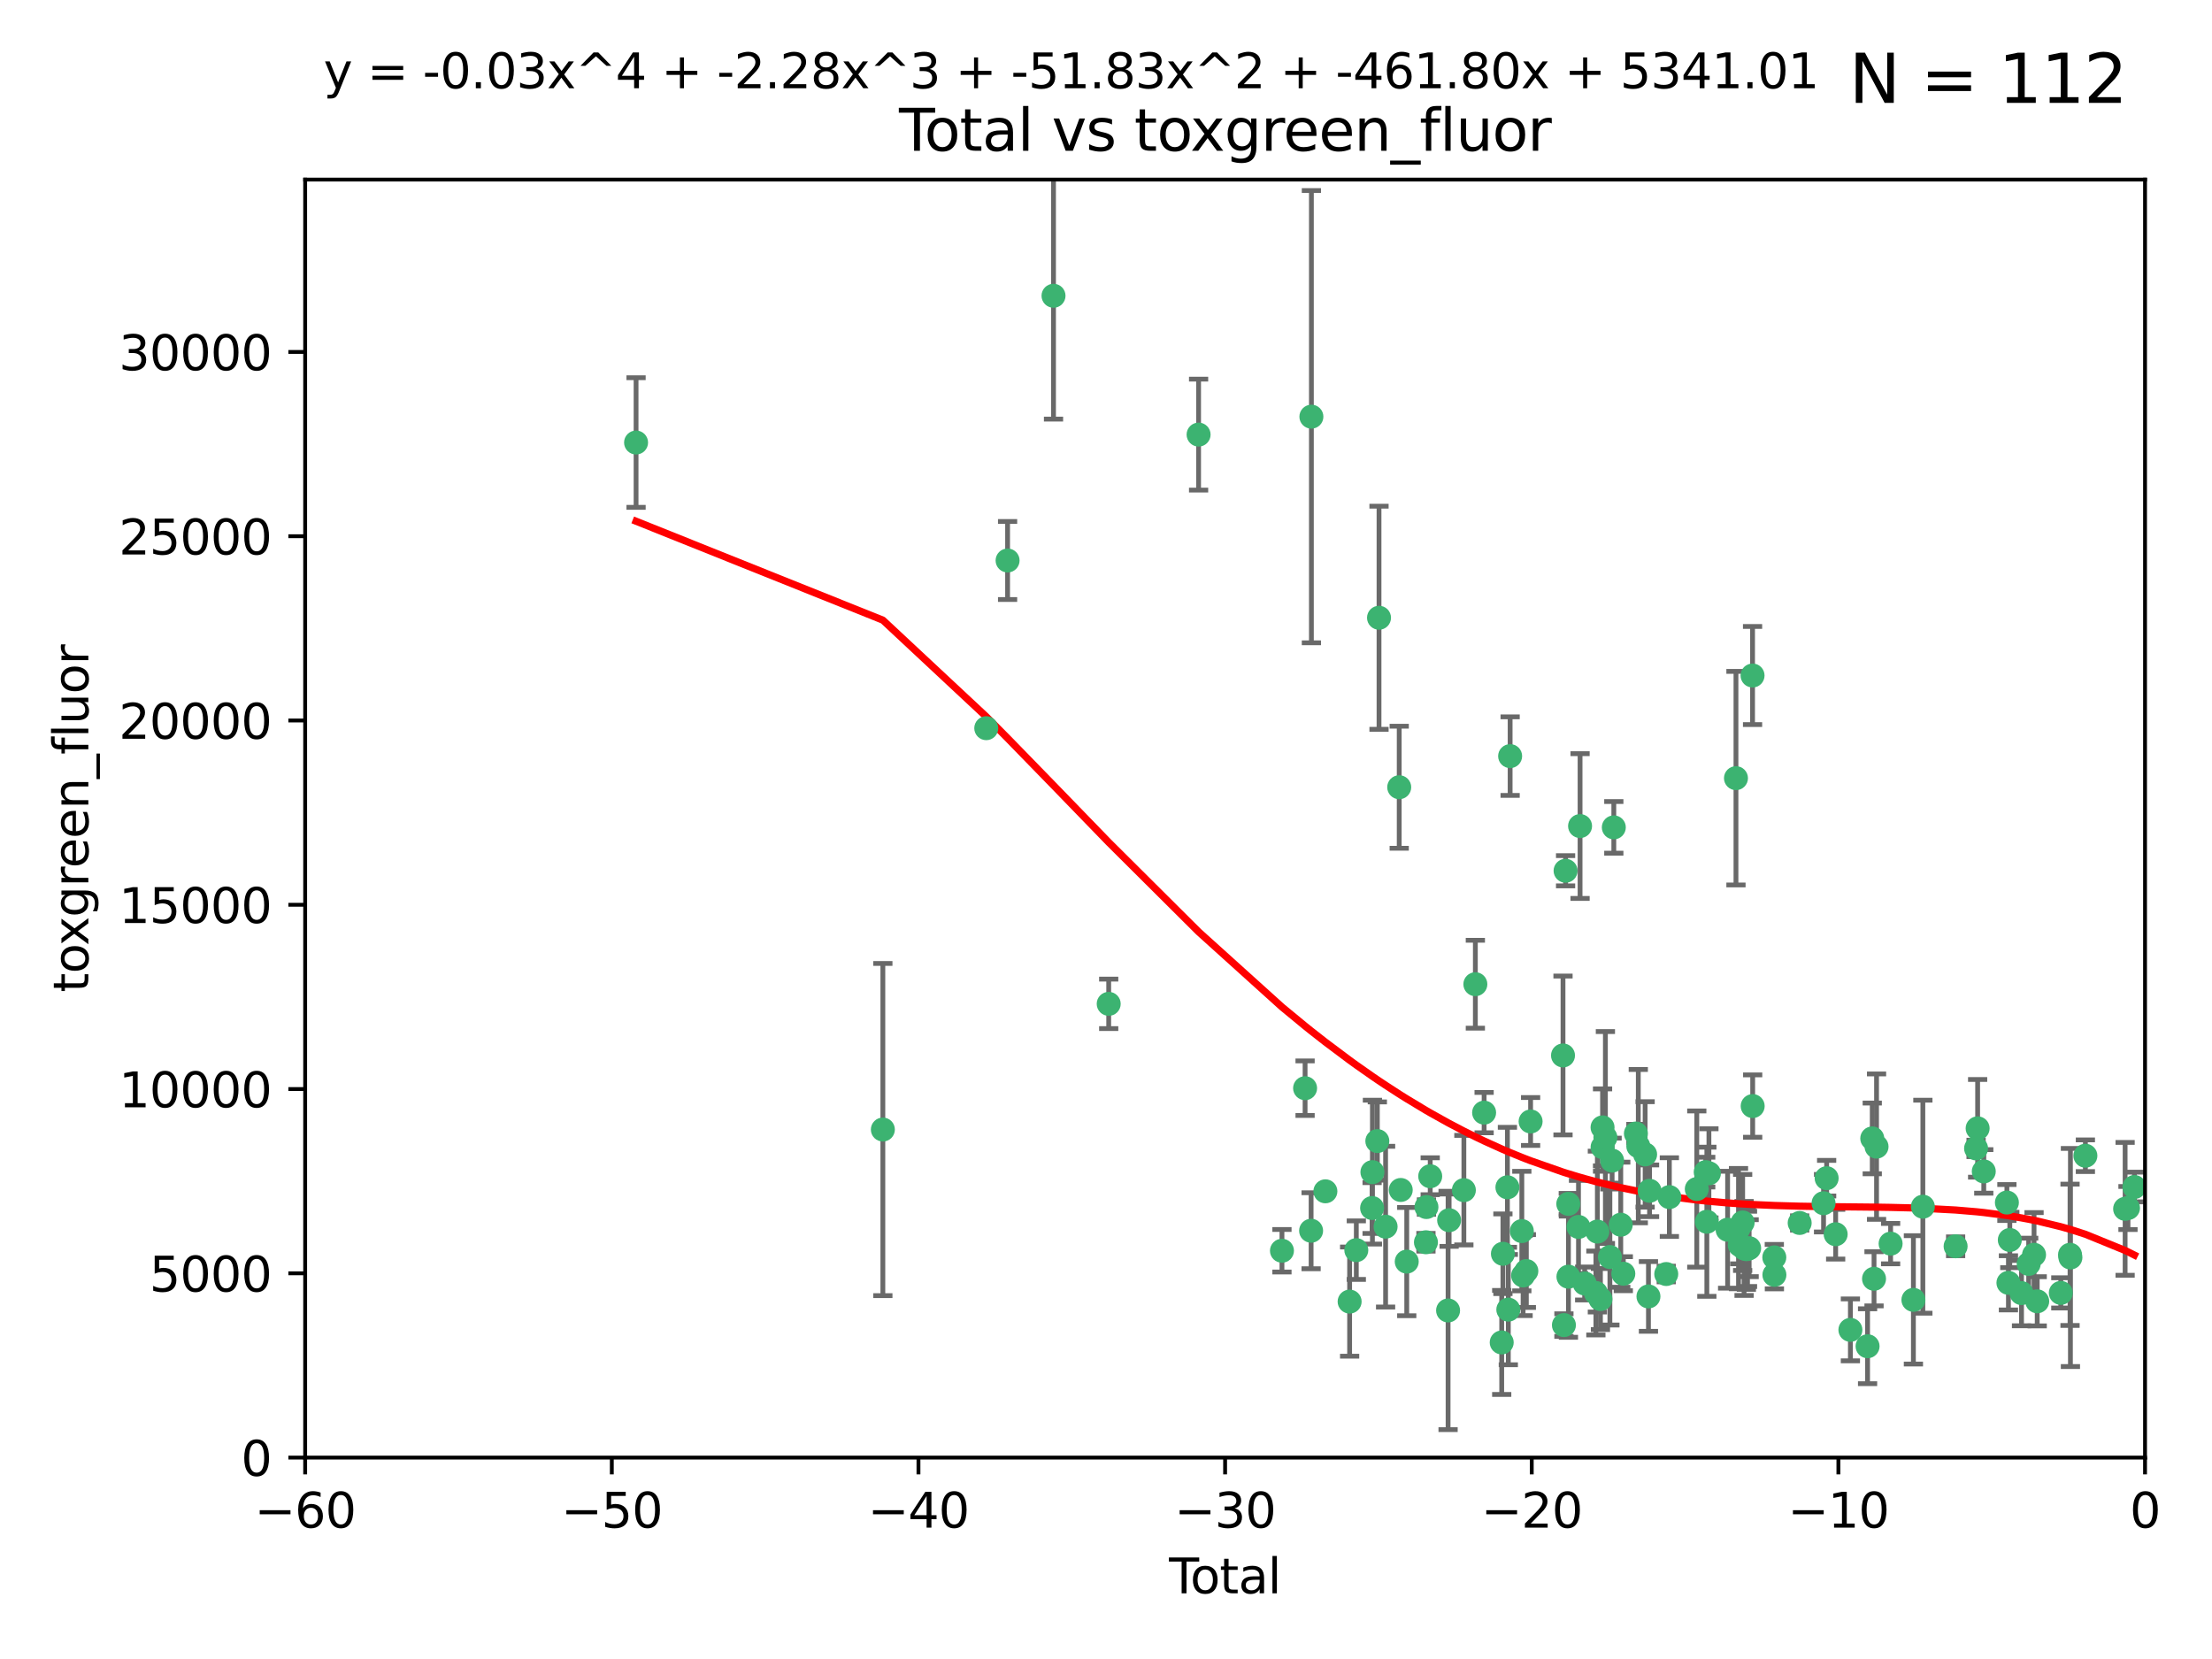 <?xml version="1.0" encoding="utf-8" standalone="no"?>
<!DOCTYPE svg PUBLIC "-//W3C//DTD SVG 1.1//EN"
  "http://www.w3.org/Graphics/SVG/1.1/DTD/svg11.dtd">
<svg xmlns:xlink="http://www.w3.org/1999/xlink" width="460.8pt" height="345.6pt" viewBox="0 0 460.8 345.6" xmlns="http://www.w3.org/2000/svg" version="1.1">
 <defs>
  <style type="text/css">*{stroke-linejoin: round; stroke-linecap: butt}</style>
 </defs>
 <g id="figure_1">
  <g id="patch_1">
   <path d="M 0 345.6 
L 460.8 345.6 
L 460.8 0 
L 0 0 
z
" style="fill: #ffffff"/>
  </g>
  <g id="axes_1">
   <g id="patch_2">
    <path d="M 63.571 303.64 
L 446.85 303.64 
L 446.85 37.411 
L 63.571 37.411 
z
" style="fill: #ffffff"/>
   </g>
   <g id="PathCollection_1">
    <defs>
     <path id="mfe50d5e0ed" d="M 0 1.118 
C 0.297 1.118 0.581 1 0.791 0.791 
C 1 0.581 1.118 0.297 1.118 0 
C 1.118 -0.297 1 -0.581 0.791 -0.791 
C 0.581 -1 0.297 -1.118 0 -1.118 
C -0.297 -1.118 -0.581 -1 -0.791 -0.791 
C -1 -0.581 -1.118 -0.297 -1.118 0 
C -1.118 0.297 -1 0.581 -0.791 0.791 
C -0.581 1 -0.297 1.118 0 1.118 
z
" style="stroke: #3cb371"/>
    </defs>
    <g clip-path="url(#p6bcf70fc29)">
     <use xlink:href="#mfe50d5e0ed" x="132.505" y="92.187" style="fill: #3cb371; stroke: #3cb371"/>
     <use xlink:href="#mfe50d5e0ed" x="183.916" y="235.304" style="fill: #3cb371; stroke: #3cb371"/>
     <use xlink:href="#mfe50d5e0ed" x="205.457" y="151.693" style="fill: #3cb371; stroke: #3cb371"/>
     <use xlink:href="#mfe50d5e0ed" x="209.899" y="116.762" style="fill: #3cb371; stroke: #3cb371"/>
     <use xlink:href="#mfe50d5e0ed" x="219.467" y="61.614" style="fill: #3cb371; stroke: #3cb371"/>
     <use xlink:href="#mfe50d5e0ed" x="230.963" y="209.121" style="fill: #3cb371; stroke: #3cb371"/>
     <use xlink:href="#mfe50d5e0ed" x="249.689" y="90.534" style="fill: #3cb371; stroke: #3cb371"/>
     <use xlink:href="#mfe50d5e0ed" x="267.055" y="260.552" style="fill: #3cb371; stroke: #3cb371"/>
     <use xlink:href="#mfe50d5e0ed" x="271.874" y="226.692" style="fill: #3cb371; stroke: #3cb371"/>
     <use xlink:href="#mfe50d5e0ed" x="273.127" y="256.385" style="fill: #3cb371; stroke: #3cb371"/>
     <use xlink:href="#mfe50d5e0ed" x="273.187" y="86.8" style="fill: #3cb371; stroke: #3cb371"/>
     <use xlink:href="#mfe50d5e0ed" x="276.103" y="248.172" style="fill: #3cb371; stroke: #3cb371"/>
     <use xlink:href="#mfe50d5e0ed" x="281.152" y="271.146" style="fill: #3cb371; stroke: #3cb371"/>
     <use xlink:href="#mfe50d5e0ed" x="282.545" y="260.427" style="fill: #3cb371; stroke: #3cb371"/>
     <use xlink:href="#mfe50d5e0ed" x="285.834" y="251.655" style="fill: #3cb371; stroke: #3cb371"/>
     <use xlink:href="#mfe50d5e0ed" x="285.9" y="244.178" style="fill: #3cb371; stroke: #3cb371"/>
     <use xlink:href="#mfe50d5e0ed" x="286.925" y="237.704" style="fill: #3cb371; stroke: #3cb371"/>
     <use xlink:href="#mfe50d5e0ed" x="287.274" y="128.689" style="fill: #3cb371; stroke: #3cb371"/>
     <use xlink:href="#mfe50d5e0ed" x="288.645" y="255.535" style="fill: #3cb371; stroke: #3cb371"/>
     <use xlink:href="#mfe50d5e0ed" x="291.482" y="163.993" style="fill: #3cb371; stroke: #3cb371"/>
     <use xlink:href="#mfe50d5e0ed" x="291.798" y="247.891" style="fill: #3cb371; stroke: #3cb371"/>
     <use xlink:href="#mfe50d5e0ed" x="293.05" y="262.817" style="fill: #3cb371; stroke: #3cb371"/>
     <use xlink:href="#mfe50d5e0ed" x="297.049" y="258.785" style="fill: #3cb371; stroke: #3cb371"/>
     <use xlink:href="#mfe50d5e0ed" x="297.153" y="251.452" style="fill: #3cb371; stroke: #3cb371"/>
     <use xlink:href="#mfe50d5e0ed" x="297.94" y="245.034" style="fill: #3cb371; stroke: #3cb371"/>
     <use xlink:href="#mfe50d5e0ed" x="301.662" y="272.992" style="fill: #3cb371; stroke: #3cb371"/>
     <use xlink:href="#mfe50d5e0ed" x="301.88" y="254.191" style="fill: #3cb371; stroke: #3cb371"/>
     <use xlink:href="#mfe50d5e0ed" x="304.952" y="247.93" style="fill: #3cb371; stroke: #3cb371"/>
     <use xlink:href="#mfe50d5e0ed" x="307.344" y="205.029" style="fill: #3cb371; stroke: #3cb371"/>
     <use xlink:href="#mfe50d5e0ed" x="309.168" y="231.782" style="fill: #3cb371; stroke: #3cb371"/>
     <use xlink:href="#mfe50d5e0ed" x="312.834" y="279.655" style="fill: #3cb371; stroke: #3cb371"/>
     <use xlink:href="#mfe50d5e0ed" x="313.084" y="261.183" style="fill: #3cb371; stroke: #3cb371"/>
     <use xlink:href="#mfe50d5e0ed" x="314.023" y="247.337" style="fill: #3cb371; stroke: #3cb371"/>
     <use xlink:href="#mfe50d5e0ed" x="314.21" y="272.82" style="fill: #3cb371; stroke: #3cb371"/>
     <use xlink:href="#mfe50d5e0ed" x="314.588" y="157.513" style="fill: #3cb371; stroke: #3cb371"/>
     <use xlink:href="#mfe50d5e0ed" x="317.025" y="256.455" style="fill: #3cb371; stroke: #3cb371"/>
     <use xlink:href="#mfe50d5e0ed" x="317.289" y="265.707" style="fill: #3cb371; stroke: #3cb371"/>
     <use xlink:href="#mfe50d5e0ed" x="317.967" y="264.778" style="fill: #3cb371; stroke: #3cb371"/>
     <use xlink:href="#mfe50d5e0ed" x="318.852" y="233.624" style="fill: #3cb371; stroke: #3cb371"/>
     <use xlink:href="#mfe50d5e0ed" x="325.603" y="219.87" style="fill: #3cb371; stroke: #3cb371"/>
     <use xlink:href="#mfe50d5e0ed" x="325.793" y="276.039" style="fill: #3cb371; stroke: #3cb371"/>
     <use xlink:href="#mfe50d5e0ed" x="326.14" y="181.395" style="fill: #3cb371; stroke: #3cb371"/>
     <use xlink:href="#mfe50d5e0ed" x="326.703" y="250.788" style="fill: #3cb371; stroke: #3cb371"/>
     <use xlink:href="#mfe50d5e0ed" x="326.734" y="265.959" style="fill: #3cb371; stroke: #3cb371"/>
     <use xlink:href="#mfe50d5e0ed" x="328.828" y="255.594" style="fill: #3cb371; stroke: #3cb371"/>
     <use xlink:href="#mfe50d5e0ed" x="329.157" y="172.082" style="fill: #3cb371; stroke: #3cb371"/>
     <use xlink:href="#mfe50d5e0ed" x="330.114" y="267.377" style="fill: #3cb371; stroke: #3cb371"/>
     <use xlink:href="#mfe50d5e0ed" x="332.452" y="269.355" style="fill: #3cb371; stroke: #3cb371"/>
     <use xlink:href="#mfe50d5e0ed" x="332.761" y="256.562" style="fill: #3cb371; stroke: #3cb371"/>
     <use xlink:href="#mfe50d5e0ed" x="333.402" y="270.619" style="fill: #3cb371; stroke: #3cb371"/>
     <use xlink:href="#mfe50d5e0ed" x="333.841" y="234.855" style="fill: #3cb371; stroke: #3cb371"/>
     <use xlink:href="#mfe50d5e0ed" x="333.847" y="238.981" style="fill: #3cb371; stroke: #3cb371"/>
     <use xlink:href="#mfe50d5e0ed" x="334.434" y="236.959" style="fill: #3cb371; stroke: #3cb371"/>
     <use xlink:href="#mfe50d5e0ed" x="335.371" y="261.86" style="fill: #3cb371; stroke: #3cb371"/>
     <use xlink:href="#mfe50d5e0ed" x="335.832" y="241.778" style="fill: #3cb371; stroke: #3cb371"/>
     <use xlink:href="#mfe50d5e0ed" x="336.187" y="172.356" style="fill: #3cb371; stroke: #3cb371"/>
     <use xlink:href="#mfe50d5e0ed" x="337.633" y="255.131" style="fill: #3cb371; stroke: #3cb371"/>
     <use xlink:href="#mfe50d5e0ed" x="338.167" y="265.335" style="fill: #3cb371; stroke: #3cb371"/>
     <use xlink:href="#mfe50d5e0ed" x="340.79" y="236.134" style="fill: #3cb371; stroke: #3cb371"/>
     <use xlink:href="#mfe50d5e0ed" x="341.287" y="238.765" style="fill: #3cb371; stroke: #3cb371"/>
     <use xlink:href="#mfe50d5e0ed" x="342.709" y="240.483" style="fill: #3cb371; stroke: #3cb371"/>
     <use xlink:href="#mfe50d5e0ed" x="343.403" y="270.071" style="fill: #3cb371; stroke: #3cb371"/>
     <use xlink:href="#mfe50d5e0ed" x="343.633" y="248.063" style="fill: #3cb371; stroke: #3cb371"/>
     <use xlink:href="#mfe50d5e0ed" x="347.109" y="265.402" style="fill: #3cb371; stroke: #3cb371"/>
     <use xlink:href="#mfe50d5e0ed" x="347.76" y="249.379" style="fill: #3cb371; stroke: #3cb371"/>
     <use xlink:href="#mfe50d5e0ed" x="353.472" y="247.697" style="fill: #3cb371; stroke: #3cb371"/>
     <use xlink:href="#mfe50d5e0ed" x="355.332" y="244.17" style="fill: #3cb371; stroke: #3cb371"/>
     <use xlink:href="#mfe50d5e0ed" x="355.566" y="254.514" style="fill: #3cb371; stroke: #3cb371"/>
     <use xlink:href="#mfe50d5e0ed" x="356" y="244.423" style="fill: #3cb371; stroke: #3cb371"/>
     <use xlink:href="#mfe50d5e0ed" x="359.894" y="256.174" style="fill: #3cb371; stroke: #3cb371"/>
     <use xlink:href="#mfe50d5e0ed" x="361.634" y="162.105" style="fill: #3cb371; stroke: #3cb371"/>
     <use xlink:href="#mfe50d5e0ed" x="362.163" y="255.94" style="fill: #3cb371; stroke: #3cb371"/>
     <use xlink:href="#mfe50d5e0ed" x="362.418" y="259.36" style="fill: #3cb371; stroke: #3cb371"/>
     <use xlink:href="#mfe50d5e0ed" x="363.027" y="254.661" style="fill: #3cb371; stroke: #3cb371"/>
     <use xlink:href="#mfe50d5e0ed" x="363.323" y="260.068" style="fill: #3cb371; stroke: #3cb371"/>
     <use xlink:href="#mfe50d5e0ed" x="363.802" y="260.221" style="fill: #3cb371; stroke: #3cb371"/>
     <use xlink:href="#mfe50d5e0ed" x="364.037" y="260.163" style="fill: #3cb371; stroke: #3cb371"/>
     <use xlink:href="#mfe50d5e0ed" x="364.379" y="260.019" style="fill: #3cb371; stroke: #3cb371"/>
     <use xlink:href="#mfe50d5e0ed" x="365.089" y="140.722" style="fill: #3cb371; stroke: #3cb371"/>
     <use xlink:href="#mfe50d5e0ed" x="365.115" y="230.415" style="fill: #3cb371; stroke: #3cb371"/>
     <use xlink:href="#mfe50d5e0ed" x="369.621" y="261.935" style="fill: #3cb371; stroke: #3cb371"/>
     <use xlink:href="#mfe50d5e0ed" x="369.64" y="265.574" style="fill: #3cb371; stroke: #3cb371"/>
     <use xlink:href="#mfe50d5e0ed" x="374.905" y="254.764" style="fill: #3cb371; stroke: #3cb371"/>
     <use xlink:href="#mfe50d5e0ed" x="379.879" y="250.652" style="fill: #3cb371; stroke: #3cb371"/>
     <use xlink:href="#mfe50d5e0ed" x="380.523" y="245.439" style="fill: #3cb371; stroke: #3cb371"/>
     <use xlink:href="#mfe50d5e0ed" x="382.402" y="257.112" style="fill: #3cb371; stroke: #3cb371"/>
     <use xlink:href="#mfe50d5e0ed" x="385.471" y="277.035" style="fill: #3cb371; stroke: #3cb371"/>
     <use xlink:href="#mfe50d5e0ed" x="389.05" y="280.448" style="fill: #3cb371; stroke: #3cb371"/>
     <use xlink:href="#mfe50d5e0ed" x="390.025" y="237.152" style="fill: #3cb371; stroke: #3cb371"/>
     <use xlink:href="#mfe50d5e0ed" x="390.395" y="266.395" style="fill: #3cb371; stroke: #3cb371"/>
     <use xlink:href="#mfe50d5e0ed" x="390.919" y="238.866" style="fill: #3cb371; stroke: #3cb371"/>
     <use xlink:href="#mfe50d5e0ed" x="393.849" y="259.072" style="fill: #3cb371; stroke: #3cb371"/>
     <use xlink:href="#mfe50d5e0ed" x="398.598" y="270.784" style="fill: #3cb371; stroke: #3cb371"/>
     <use xlink:href="#mfe50d5e0ed" x="400.568" y="251.374" style="fill: #3cb371; stroke: #3cb371"/>
     <use xlink:href="#mfe50d5e0ed" x="407.39" y="259.625" style="fill: #3cb371; stroke: #3cb371"/>
     <use xlink:href="#mfe50d5e0ed" x="411.653" y="239.234" style="fill: #3cb371; stroke: #3cb371"/>
     <use xlink:href="#mfe50d5e0ed" x="411.977" y="235.051" style="fill: #3cb371; stroke: #3cb371"/>
     <use xlink:href="#mfe50d5e0ed" x="413.256" y="244.025" style="fill: #3cb371; stroke: #3cb371"/>
     <use xlink:href="#mfe50d5e0ed" x="418.073" y="250.509" style="fill: #3cb371; stroke: #3cb371"/>
     <use xlink:href="#mfe50d5e0ed" x="418.393" y="267.238" style="fill: #3cb371; stroke: #3cb371"/>
     <use xlink:href="#mfe50d5e0ed" x="418.68" y="258.31" style="fill: #3cb371; stroke: #3cb371"/>
     <use xlink:href="#mfe50d5e0ed" x="421.119" y="269.377" style="fill: #3cb371; stroke: #3cb371"/>
     <use xlink:href="#mfe50d5e0ed" x="422.61" y="263.294" style="fill: #3cb371; stroke: #3cb371"/>
     <use xlink:href="#mfe50d5e0ed" x="423.73" y="261.395" style="fill: #3cb371; stroke: #3cb371"/>
     <use xlink:href="#mfe50d5e0ed" x="424.389" y="271.085" style="fill: #3cb371; stroke: #3cb371"/>
     <use xlink:href="#mfe50d5e0ed" x="429.304" y="269.332" style="fill: #3cb371; stroke: #3cb371"/>
     <use xlink:href="#mfe50d5e0ed" x="431.226" y="261.393" style="fill: #3cb371; stroke: #3cb371"/>
     <use xlink:href="#mfe50d5e0ed" x="431.307" y="261.957" style="fill: #3cb371; stroke: #3cb371"/>
     <use xlink:href="#mfe50d5e0ed" x="434.424" y="240.757" style="fill: #3cb371; stroke: #3cb371"/>
     <use xlink:href="#mfe50d5e0ed" x="442.701" y="251.825" style="fill: #3cb371; stroke: #3cb371"/>
     <use xlink:href="#mfe50d5e0ed" x="443.299" y="251.653" style="fill: #3cb371; stroke: #3cb371"/>
     <use xlink:href="#mfe50d5e0ed" x="444.638" y="247.276" style="fill: #3cb371; stroke: #3cb371"/>
    </g>
   </g>
   <g id="matplotlib.axis_1">
    <g id="xtick_1">
     <g id="line2d_1">
      <defs>
       <path id="m6ff349b168" d="M 0 0 
L 0 3.5 
" style="stroke: #000000; stroke-width: 0.8"/>
      </defs>
      <g>
       <use xlink:href="#m6ff349b168" x="63.571" y="303.64" style="stroke: #000000; stroke-width: 0.8"/>
      </g>
     </g>
     <g id="text_1">
      <!-- −60 -->
      <g transform="translate(53.019 318.238)scale(0.1 -0.1)">
       <defs>
        <path id="DejaVuSans-2212" d="M 678 2272 
L 4684 2272 
L 4684 1741 
L 678 1741 
L 678 2272 
z
" transform="scale(0.016)"/>
        <path id="DejaVuSans-36" d="M 2113 2584 
Q 1688 2584 1439 2293 
Q 1191 2003 1191 1497 
Q 1191 994 1439 701 
Q 1688 409 2113 409 
Q 2538 409 2786 701 
Q 3034 994 3034 1497 
Q 3034 2003 2786 2293 
Q 2538 2584 2113 2584 
z
M 3366 4563 
L 3366 3988 
Q 3128 4100 2886 4159 
Q 2644 4219 2406 4219 
Q 1781 4219 1451 3797 
Q 1122 3375 1075 2522 
Q 1259 2794 1537 2939 
Q 1816 3084 2150 3084 
Q 2853 3084 3261 2657 
Q 3669 2231 3669 1497 
Q 3669 778 3244 343 
Q 2819 -91 2113 -91 
Q 1303 -91 875 529 
Q 447 1150 447 2328 
Q 447 3434 972 4092 
Q 1497 4750 2381 4750 
Q 2619 4750 2861 4703 
Q 3103 4656 3366 4563 
z
" transform="scale(0.016)"/>
        <path id="DejaVuSans-30" d="M 2034 4250 
Q 1547 4250 1301 3770 
Q 1056 3291 1056 2328 
Q 1056 1369 1301 889 
Q 1547 409 2034 409 
Q 2525 409 2770 889 
Q 3016 1369 3016 2328 
Q 3016 3291 2770 3770 
Q 2525 4250 2034 4250 
z
M 2034 4750 
Q 2819 4750 3233 4129 
Q 3647 3509 3647 2328 
Q 3647 1150 3233 529 
Q 2819 -91 2034 -91 
Q 1250 -91 836 529 
Q 422 1150 422 2328 
Q 422 3509 836 4129 
Q 1250 4750 2034 4750 
z
" transform="scale(0.016)"/>
       </defs>
       <use xlink:href="#DejaVuSans-2212"/>
       <use xlink:href="#DejaVuSans-36" x="83.789"/>
       <use xlink:href="#DejaVuSans-30" x="147.412"/>
      </g>
     </g>
    </g>
    <g id="xtick_2">
     <g id="line2d_2">
      <g>
       <use xlink:href="#m6ff349b168" x="127.451" y="303.64" style="stroke: #000000; stroke-width: 0.8"/>
      </g>
     </g>
     <g id="text_2">
      <!-- −50 -->
      <g transform="translate(116.899 318.238)scale(0.1 -0.1)">
       <defs>
        <path id="DejaVuSans-35" d="M 691 4666 
L 3169 4666 
L 3169 4134 
L 1269 4134 
L 1269 2991 
Q 1406 3038 1543 3061 
Q 1681 3084 1819 3084 
Q 2600 3084 3056 2656 
Q 3513 2228 3513 1497 
Q 3513 744 3044 326 
Q 2575 -91 1722 -91 
Q 1428 -91 1123 -41 
Q 819 9 494 109 
L 494 744 
Q 775 591 1075 516 
Q 1375 441 1709 441 
Q 2250 441 2565 725 
Q 2881 1009 2881 1497 
Q 2881 1984 2565 2268 
Q 2250 2553 1709 2553 
Q 1456 2553 1204 2497 
Q 953 2441 691 2322 
L 691 4666 
z
" transform="scale(0.016)"/>
       </defs>
       <use xlink:href="#DejaVuSans-2212"/>
       <use xlink:href="#DejaVuSans-35" x="83.789"/>
       <use xlink:href="#DejaVuSans-30" x="147.412"/>
      </g>
     </g>
    </g>
    <g id="xtick_3">
     <g id="line2d_3">
      <g>
       <use xlink:href="#m6ff349b168" x="191.331" y="303.64" style="stroke: #000000; stroke-width: 0.8"/>
      </g>
     </g>
     <g id="text_3">
      <!-- −40 -->
      <g transform="translate(180.778 318.238)scale(0.1 -0.1)">
       <defs>
        <path id="DejaVuSans-34" d="M 2419 4116 
L 825 1625 
L 2419 1625 
L 2419 4116 
z
M 2253 4666 
L 3047 4666 
L 3047 1625 
L 3713 1625 
L 3713 1100 
L 3047 1100 
L 3047 0 
L 2419 0 
L 2419 1100 
L 313 1100 
L 313 1709 
L 2253 4666 
z
" transform="scale(0.016)"/>
       </defs>
       <use xlink:href="#DejaVuSans-2212"/>
       <use xlink:href="#DejaVuSans-34" x="83.789"/>
       <use xlink:href="#DejaVuSans-30" x="147.412"/>
      </g>
     </g>
    </g>
    <g id="xtick_4">
     <g id="line2d_4">
      <g>
       <use xlink:href="#m6ff349b168" x="255.211" y="303.64" style="stroke: #000000; stroke-width: 0.8"/>
      </g>
     </g>
     <g id="text_4">
      <!-- −30 -->
      <g transform="translate(244.658 318.238)scale(0.1 -0.1)">
       <defs>
        <path id="DejaVuSans-33" d="M 2597 2516 
Q 3050 2419 3304 2112 
Q 3559 1806 3559 1356 
Q 3559 666 3084 287 
Q 2609 -91 1734 -91 
Q 1441 -91 1130 -33 
Q 819 25 488 141 
L 488 750 
Q 750 597 1062 519 
Q 1375 441 1716 441 
Q 2309 441 2620 675 
Q 2931 909 2931 1356 
Q 2931 1769 2642 2001 
Q 2353 2234 1838 2234 
L 1294 2234 
L 1294 2753 
L 1863 2753 
Q 2328 2753 2575 2939 
Q 2822 3125 2822 3475 
Q 2822 3834 2567 4026 
Q 2313 4219 1838 4219 
Q 1578 4219 1281 4162 
Q 984 4106 628 3988 
L 628 4550 
Q 988 4650 1302 4700 
Q 1616 4750 1894 4750 
Q 2613 4750 3031 4423 
Q 3450 4097 3450 3541 
Q 3450 3153 3228 2886 
Q 3006 2619 2597 2516 
z
" transform="scale(0.016)"/>
       </defs>
       <use xlink:href="#DejaVuSans-2212"/>
       <use xlink:href="#DejaVuSans-33" x="83.789"/>
       <use xlink:href="#DejaVuSans-30" x="147.412"/>
      </g>
     </g>
    </g>
    <g id="xtick_5">
     <g id="line2d_5">
      <g>
       <use xlink:href="#m6ff349b168" x="319.09" y="303.64" style="stroke: #000000; stroke-width: 0.8"/>
      </g>
     </g>
     <g id="text_5">
      <!-- −20 -->
      <g transform="translate(308.538 318.238)scale(0.1 -0.1)">
       <defs>
        <path id="DejaVuSans-32" d="M 1228 531 
L 3431 531 
L 3431 0 
L 469 0 
L 469 531 
Q 828 903 1448 1529 
Q 2069 2156 2228 2338 
Q 2531 2678 2651 2914 
Q 2772 3150 2772 3378 
Q 2772 3750 2511 3984 
Q 2250 4219 1831 4219 
Q 1534 4219 1204 4116 
Q 875 4013 500 3803 
L 500 4441 
Q 881 4594 1212 4672 
Q 1544 4750 1819 4750 
Q 2544 4750 2975 4387 
Q 3406 4025 3406 3419 
Q 3406 3131 3298 2873 
Q 3191 2616 2906 2266 
Q 2828 2175 2409 1742 
Q 1991 1309 1228 531 
z
" transform="scale(0.016)"/>
       </defs>
       <use xlink:href="#DejaVuSans-2212"/>
       <use xlink:href="#DejaVuSans-32" x="83.789"/>
       <use xlink:href="#DejaVuSans-30" x="147.412"/>
      </g>
     </g>
    </g>
    <g id="xtick_6">
     <g id="line2d_6">
      <g>
       <use xlink:href="#m6ff349b168" x="382.97" y="303.64" style="stroke: #000000; stroke-width: 0.8"/>
      </g>
     </g>
     <g id="text_6">
      <!-- −10 -->
      <g transform="translate(372.418 318.238)scale(0.1 -0.1)">
       <defs>
        <path id="DejaVuSans-31" d="M 794 531 
L 1825 531 
L 1825 4091 
L 703 3866 
L 703 4441 
L 1819 4666 
L 2450 4666 
L 2450 531 
L 3481 531 
L 3481 0 
L 794 0 
L 794 531 
z
" transform="scale(0.016)"/>
       </defs>
       <use xlink:href="#DejaVuSans-2212"/>
       <use xlink:href="#DejaVuSans-31" x="83.789"/>
       <use xlink:href="#DejaVuSans-30" x="147.412"/>
      </g>
     </g>
    </g>
    <g id="xtick_7">
     <g id="line2d_7">
      <g>
       <use xlink:href="#m6ff349b168" x="446.85" y="303.64" style="stroke: #000000; stroke-width: 0.8"/>
      </g>
     </g>
     <g id="text_7">
      <!-- 0 -->
      <g transform="translate(443.669 318.238)scale(0.1 -0.1)">
       <use xlink:href="#DejaVuSans-30"/>
      </g>
     </g>
    </g>
    <g id="text_8">
     <!-- Total -->
     <g transform="translate(243.534 331.917)scale(0.1 -0.1)">
      <defs>
       <path id="DejaVuSans-54" d="M -19 4666 
L 3928 4666 
L 3928 4134 
L 2272 4134 
L 2272 0 
L 1638 0 
L 1638 4134 
L -19 4134 
L -19 4666 
z
" transform="scale(0.016)"/>
       <path id="DejaVuSans-6f" d="M 1959 3097 
Q 1497 3097 1228 2736 
Q 959 2375 959 1747 
Q 959 1119 1226 758 
Q 1494 397 1959 397 
Q 2419 397 2687 759 
Q 2956 1122 2956 1747 
Q 2956 2369 2687 2733 
Q 2419 3097 1959 3097 
z
M 1959 3584 
Q 2709 3584 3137 3096 
Q 3566 2609 3566 1747 
Q 3566 888 3137 398 
Q 2709 -91 1959 -91 
Q 1206 -91 779 398 
Q 353 888 353 1747 
Q 353 2609 779 3096 
Q 1206 3584 1959 3584 
z
" transform="scale(0.016)"/>
       <path id="DejaVuSans-74" d="M 1172 4494 
L 1172 3500 
L 2356 3500 
L 2356 3053 
L 1172 3053 
L 1172 1153 
Q 1172 725 1289 603 
Q 1406 481 1766 481 
L 2356 481 
L 2356 0 
L 1766 0 
Q 1100 0 847 248 
Q 594 497 594 1153 
L 594 3053 
L 172 3053 
L 172 3500 
L 594 3500 
L 594 4494 
L 1172 4494 
z
" transform="scale(0.016)"/>
       <path id="DejaVuSans-61" d="M 2194 1759 
Q 1497 1759 1228 1600 
Q 959 1441 959 1056 
Q 959 750 1161 570 
Q 1363 391 1709 391 
Q 2188 391 2477 730 
Q 2766 1069 2766 1631 
L 2766 1759 
L 2194 1759 
z
M 3341 1997 
L 3341 0 
L 2766 0 
L 2766 531 
Q 2569 213 2275 61 
Q 1981 -91 1556 -91 
Q 1019 -91 701 211 
Q 384 513 384 1019 
Q 384 1609 779 1909 
Q 1175 2209 1959 2209 
L 2766 2209 
L 2766 2266 
Q 2766 2663 2505 2880 
Q 2244 3097 1772 3097 
Q 1472 3097 1187 3025 
Q 903 2953 641 2809 
L 641 3341 
Q 956 3463 1253 3523 
Q 1550 3584 1831 3584 
Q 2591 3584 2966 3190 
Q 3341 2797 3341 1997 
z
" transform="scale(0.016)"/>
       <path id="DejaVuSans-6c" d="M 603 4863 
L 1178 4863 
L 1178 0 
L 603 0 
L 603 4863 
z
" transform="scale(0.016)"/>
      </defs>
      <use xlink:href="#DejaVuSans-54"/>
      <use xlink:href="#DejaVuSans-6f" x="44.084"/>
      <use xlink:href="#DejaVuSans-74" x="105.266"/>
      <use xlink:href="#DejaVuSans-61" x="144.475"/>
      <use xlink:href="#DejaVuSans-6c" x="205.754"/>
     </g>
    </g>
   </g>
   <g id="matplotlib.axis_2">
    <g id="ytick_1">
     <g id="line2d_8">
      <defs>
       <path id="m6a98492cc0" d="M 0 0 
L -3.5 0 
" style="stroke: #000000; stroke-width: 0.8"/>
      </defs>
      <g>
       <use xlink:href="#m6a98492cc0" x="63.571" y="303.64" style="stroke: #000000; stroke-width: 0.8"/>
      </g>
     </g>
     <g id="text_9">
      <!-- 0 -->
      <g transform="translate(50.209 307.439)scale(0.1 -0.1)">
       <use xlink:href="#DejaVuSans-30"/>
      </g>
     </g>
    </g>
    <g id="ytick_2">
     <g id="line2d_9">
      <g>
       <use xlink:href="#m6a98492cc0" x="63.571" y="265.253" style="stroke: #000000; stroke-width: 0.8"/>
      </g>
     </g>
     <g id="text_10">
      <!-- 5000 -->
      <g transform="translate(31.121 269.052)scale(0.1 -0.1)">
       <use xlink:href="#DejaVuSans-35"/>
       <use xlink:href="#DejaVuSans-30" x="63.623"/>
       <use xlink:href="#DejaVuSans-30" x="127.246"/>
       <use xlink:href="#DejaVuSans-30" x="190.869"/>
      </g>
     </g>
    </g>
    <g id="ytick_3">
     <g id="line2d_10">
      <g>
       <use xlink:href="#m6a98492cc0" x="63.571" y="226.866" style="stroke: #000000; stroke-width: 0.8"/>
      </g>
     </g>
     <g id="text_11">
      <!-- 10000 -->
      <g transform="translate(24.759 230.665)scale(0.1 -0.1)">
       <use xlink:href="#DejaVuSans-31"/>
       <use xlink:href="#DejaVuSans-30" x="63.623"/>
       <use xlink:href="#DejaVuSans-30" x="127.246"/>
       <use xlink:href="#DejaVuSans-30" x="190.869"/>
       <use xlink:href="#DejaVuSans-30" x="254.492"/>
      </g>
     </g>
    </g>
    <g id="ytick_4">
     <g id="line2d_11">
      <g>
       <use xlink:href="#m6a98492cc0" x="63.571" y="188.479" style="stroke: #000000; stroke-width: 0.8"/>
      </g>
     </g>
     <g id="text_12">
      <!-- 15000 -->
      <g transform="translate(24.759 192.278)scale(0.1 -0.1)">
       <use xlink:href="#DejaVuSans-31"/>
       <use xlink:href="#DejaVuSans-35" x="63.623"/>
       <use xlink:href="#DejaVuSans-30" x="127.246"/>
       <use xlink:href="#DejaVuSans-30" x="190.869"/>
       <use xlink:href="#DejaVuSans-30" x="254.492"/>
      </g>
     </g>
    </g>
    <g id="ytick_5">
     <g id="line2d_12">
      <g>
       <use xlink:href="#m6a98492cc0" x="63.571" y="150.092" style="stroke: #000000; stroke-width: 0.8"/>
      </g>
     </g>
     <g id="text_13">
      <!-- 20000 -->
      <g transform="translate(24.759 153.891)scale(0.1 -0.1)">
       <use xlink:href="#DejaVuSans-32"/>
       <use xlink:href="#DejaVuSans-30" x="63.623"/>
       <use xlink:href="#DejaVuSans-30" x="127.246"/>
       <use xlink:href="#DejaVuSans-30" x="190.869"/>
       <use xlink:href="#DejaVuSans-30" x="254.492"/>
      </g>
     </g>
    </g>
    <g id="ytick_6">
     <g id="line2d_13">
      <g>
       <use xlink:href="#m6a98492cc0" x="63.571" y="111.705" style="stroke: #000000; stroke-width: 0.8"/>
      </g>
     </g>
     <g id="text_14">
      <!-- 25000 -->
      <g transform="translate(24.759 115.504)scale(0.1 -0.1)">
       <use xlink:href="#DejaVuSans-32"/>
       <use xlink:href="#DejaVuSans-35" x="63.623"/>
       <use xlink:href="#DejaVuSans-30" x="127.246"/>
       <use xlink:href="#DejaVuSans-30" x="190.869"/>
       <use xlink:href="#DejaVuSans-30" x="254.492"/>
      </g>
     </g>
    </g>
    <g id="ytick_7">
     <g id="line2d_14">
      <g>
       <use xlink:href="#m6a98492cc0" x="63.571" y="73.317" style="stroke: #000000; stroke-width: 0.8"/>
      </g>
     </g>
     <g id="text_15">
      <!-- 30000 -->
      <g transform="translate(24.759 77.117)scale(0.1 -0.1)">
       <use xlink:href="#DejaVuSans-33"/>
       <use xlink:href="#DejaVuSans-30" x="63.623"/>
       <use xlink:href="#DejaVuSans-30" x="127.246"/>
       <use xlink:href="#DejaVuSans-30" x="190.869"/>
       <use xlink:href="#DejaVuSans-30" x="254.492"/>
      </g>
     </g>
    </g>
    <g id="text_16">
     <!-- toxgreen_fluor -->
     <g transform="translate(18.401 206.72)rotate(-90)scale(0.1 -0.1)">
      <defs>
       <path id="DejaVuSans-78" d="M 3513 3500 
L 2247 1797 
L 3578 0 
L 2900 0 
L 1881 1375 
L 863 0 
L 184 0 
L 1544 1831 
L 300 3500 
L 978 3500 
L 1906 2253 
L 2834 3500 
L 3513 3500 
z
" transform="scale(0.016)"/>
       <path id="DejaVuSans-67" d="M 2906 1791 
Q 2906 2416 2648 2759 
Q 2391 3103 1925 3103 
Q 1463 3103 1205 2759 
Q 947 2416 947 1791 
Q 947 1169 1205 825 
Q 1463 481 1925 481 
Q 2391 481 2648 825 
Q 2906 1169 2906 1791 
z
M 3481 434 
Q 3481 -459 3084 -895 
Q 2688 -1331 1869 -1331 
Q 1566 -1331 1297 -1286 
Q 1028 -1241 775 -1147 
L 775 -588 
Q 1028 -725 1275 -790 
Q 1522 -856 1778 -856 
Q 2344 -856 2625 -561 
Q 2906 -266 2906 331 
L 2906 616 
Q 2728 306 2450 153 
Q 2172 0 1784 0 
Q 1141 0 747 490 
Q 353 981 353 1791 
Q 353 2603 747 3093 
Q 1141 3584 1784 3584 
Q 2172 3584 2450 3431 
Q 2728 3278 2906 2969 
L 2906 3500 
L 3481 3500 
L 3481 434 
z
" transform="scale(0.016)"/>
       <path id="DejaVuSans-72" d="M 2631 2963 
Q 2534 3019 2420 3045 
Q 2306 3072 2169 3072 
Q 1681 3072 1420 2755 
Q 1159 2438 1159 1844 
L 1159 0 
L 581 0 
L 581 3500 
L 1159 3500 
L 1159 2956 
Q 1341 3275 1631 3429 
Q 1922 3584 2338 3584 
Q 2397 3584 2469 3576 
Q 2541 3569 2628 3553 
L 2631 2963 
z
" transform="scale(0.016)"/>
       <path id="DejaVuSans-65" d="M 3597 1894 
L 3597 1613 
L 953 1613 
Q 991 1019 1311 708 
Q 1631 397 2203 397 
Q 2534 397 2845 478 
Q 3156 559 3463 722 
L 3463 178 
Q 3153 47 2828 -22 
Q 2503 -91 2169 -91 
Q 1331 -91 842 396 
Q 353 884 353 1716 
Q 353 2575 817 3079 
Q 1281 3584 2069 3584 
Q 2775 3584 3186 3129 
Q 3597 2675 3597 1894 
z
M 3022 2063 
Q 3016 2534 2758 2815 
Q 2500 3097 2075 3097 
Q 1594 3097 1305 2825 
Q 1016 2553 972 2059 
L 3022 2063 
z
" transform="scale(0.016)"/>
       <path id="DejaVuSans-6e" d="M 3513 2113 
L 3513 0 
L 2938 0 
L 2938 2094 
Q 2938 2591 2744 2837 
Q 2550 3084 2163 3084 
Q 1697 3084 1428 2787 
Q 1159 2491 1159 1978 
L 1159 0 
L 581 0 
L 581 3500 
L 1159 3500 
L 1159 2956 
Q 1366 3272 1645 3428 
Q 1925 3584 2291 3584 
Q 2894 3584 3203 3211 
Q 3513 2838 3513 2113 
z
" transform="scale(0.016)"/>
       <path id="DejaVuSans-5f" d="M 3263 -1063 
L 3263 -1509 
L -63 -1509 
L -63 -1063 
L 3263 -1063 
z
" transform="scale(0.016)"/>
       <path id="DejaVuSans-66" d="M 2375 4863 
L 2375 4384 
L 1825 4384 
Q 1516 4384 1395 4259 
Q 1275 4134 1275 3809 
L 1275 3500 
L 2222 3500 
L 2222 3053 
L 1275 3053 
L 1275 0 
L 697 0 
L 697 3053 
L 147 3053 
L 147 3500 
L 697 3500 
L 697 3744 
Q 697 4328 969 4595 
Q 1241 4863 1831 4863 
L 2375 4863 
z
" transform="scale(0.016)"/>
       <path id="DejaVuSans-75" d="M 544 1381 
L 544 3500 
L 1119 3500 
L 1119 1403 
Q 1119 906 1312 657 
Q 1506 409 1894 409 
Q 2359 409 2629 706 
Q 2900 1003 2900 1516 
L 2900 3500 
L 3475 3500 
L 3475 0 
L 2900 0 
L 2900 538 
Q 2691 219 2414 64 
Q 2138 -91 1772 -91 
Q 1169 -91 856 284 
Q 544 659 544 1381 
z
M 1991 3584 
L 1991 3584 
z
" transform="scale(0.016)"/>
      </defs>
      <use xlink:href="#DejaVuSans-74"/>
      <use xlink:href="#DejaVuSans-6f" x="39.209"/>
      <use xlink:href="#DejaVuSans-78" x="97.266"/>
      <use xlink:href="#DejaVuSans-67" x="156.445"/>
      <use xlink:href="#DejaVuSans-72" x="219.922"/>
      <use xlink:href="#DejaVuSans-65" x="258.785"/>
      <use xlink:href="#DejaVuSans-65" x="320.309"/>
      <use xlink:href="#DejaVuSans-6e" x="381.832"/>
      <use xlink:href="#DejaVuSans-5f" x="445.211"/>
      <use xlink:href="#DejaVuSans-66" x="495.211"/>
      <use xlink:href="#DejaVuSans-6c" x="530.416"/>
      <use xlink:href="#DejaVuSans-75" x="558.199"/>
      <use xlink:href="#DejaVuSans-6f" x="621.578"/>
      <use xlink:href="#DejaVuSans-72" x="682.76"/>
     </g>
    </g>
   </g>
   <g id="LineCollection_1">
    <path d="M 132.505 105.69 
L 132.505 78.685 
" clip-path="url(#p6bcf70fc29)" style="fill: none; stroke: #696969"/>
    <path d="M 183.916 269.906 
L 183.916 200.702 
" clip-path="url(#p6bcf70fc29)" style="fill: none; stroke: #696969"/>
    <path d="M 205.457 152.217 
L 205.457 151.168 
" clip-path="url(#p6bcf70fc29)" style="fill: none; stroke: #696969"/>
    <path d="M 209.899 124.89 
L 209.899 108.635 
" clip-path="url(#p6bcf70fc29)" style="fill: none; stroke: #696969"/>
    <path d="M 219.467 87.306 
L 219.467 35.922 
" clip-path="url(#p6bcf70fc29)" style="fill: none; stroke: #696969"/>
    <path d="M 230.963 214.275 
L 230.963 203.967 
" clip-path="url(#p6bcf70fc29)" style="fill: none; stroke: #696969"/>
    <path d="M 249.689 102.091 
L 249.689 78.978 
" clip-path="url(#p6bcf70fc29)" style="fill: none; stroke: #696969"/>
    <path d="M 267.055 264.982 
L 267.055 256.122 
" clip-path="url(#p6bcf70fc29)" style="fill: none; stroke: #696969"/>
    <path d="M 271.874 232.376 
L 271.874 221.008 
" clip-path="url(#p6bcf70fc29)" style="fill: none; stroke: #696969"/>
    <path d="M 273.127 264.301 
L 273.127 248.47 
" clip-path="url(#p6bcf70fc29)" style="fill: none; stroke: #696969"/>
    <path d="M 273.187 133.906 
L 273.187 39.694 
" clip-path="url(#p6bcf70fc29)" style="fill: none; stroke: #696969"/>
    <path d="M 276.103 248.702 
L 276.103 247.642 
" clip-path="url(#p6bcf70fc29)" style="fill: none; stroke: #696969"/>
    <path d="M 281.152 282.519 
L 281.152 259.772 
" clip-path="url(#p6bcf70fc29)" style="fill: none; stroke: #696969"/>
    <path d="M 282.545 266.526 
L 282.545 254.328 
" clip-path="url(#p6bcf70fc29)" style="fill: none; stroke: #696969"/>
    <path d="M 285.834 256.945 
L 285.834 246.364 
" clip-path="url(#p6bcf70fc29)" style="fill: none; stroke: #696969"/>
    <path d="M 285.9 259.164 
L 285.9 229.192 
" clip-path="url(#p6bcf70fc29)" style="fill: none; stroke: #696969"/>
    <path d="M 286.925 245.854 
L 286.925 229.554 
" clip-path="url(#p6bcf70fc29)" style="fill: none; stroke: #696969"/>
    <path d="M 287.274 151.927 
L 287.274 105.45 
" clip-path="url(#p6bcf70fc29)" style="fill: none; stroke: #696969"/>
    <path d="M 288.645 272.278 
L 288.645 238.793 
" clip-path="url(#p6bcf70fc29)" style="fill: none; stroke: #696969"/>
    <path d="M 291.482 176.705 
L 291.482 151.281 
" clip-path="url(#p6bcf70fc29)" style="fill: none; stroke: #696969"/>
    <path d="M 291.798 248.596 
L 291.798 247.186 
" clip-path="url(#p6bcf70fc29)" style="fill: none; stroke: #696969"/>
    <path d="M 293.05 274.093 
L 293.05 251.542 
" clip-path="url(#p6bcf70fc29)" style="fill: none; stroke: #696969"/>
    <path d="M 297.049 260.629 
L 297.049 256.941 
" clip-path="url(#p6bcf70fc29)" style="fill: none; stroke: #696969"/>
    <path d="M 297.153 252.966 
L 297.153 249.939 
" clip-path="url(#p6bcf70fc29)" style="fill: none; stroke: #696969"/>
    <path d="M 297.94 248.879 
L 297.94 241.19 
" clip-path="url(#p6bcf70fc29)" style="fill: none; stroke: #696969"/>
    <path d="M 301.662 297.815 
L 301.662 248.168 
" clip-path="url(#p6bcf70fc29)" style="fill: none; stroke: #696969"/>
    <path d="M 301.88 259.641 
L 301.88 248.741 
" clip-path="url(#p6bcf70fc29)" style="fill: none; stroke: #696969"/>
    <path d="M 304.952 259.34 
L 304.952 236.521 
" clip-path="url(#p6bcf70fc29)" style="fill: none; stroke: #696969"/>
    <path d="M 307.344 214.186 
L 307.344 195.873 
" clip-path="url(#p6bcf70fc29)" style="fill: none; stroke: #696969"/>
    <path d="M 309.168 235.981 
L 309.168 227.583 
" clip-path="url(#p6bcf70fc29)" style="fill: none; stroke: #696969"/>
    <path d="M 312.834 290.49 
L 312.834 268.821 
" clip-path="url(#p6bcf70fc29)" style="fill: none; stroke: #696969"/>
    <path d="M 313.084 269.484 
L 313.084 252.882 
" clip-path="url(#p6bcf70fc29)" style="fill: none; stroke: #696969"/>
    <path d="M 314.023 259.829 
L 314.023 234.844 
" clip-path="url(#p6bcf70fc29)" style="fill: none; stroke: #696969"/>
    <path d="M 314.21 284.302 
L 314.21 261.339 
" clip-path="url(#p6bcf70fc29)" style="fill: none; stroke: #696969"/>
    <path d="M 314.588 165.694 
L 314.588 149.332 
" clip-path="url(#p6bcf70fc29)" style="fill: none; stroke: #696969"/>
    <path d="M 317.025 268.903 
L 317.025 244.008 
" clip-path="url(#p6bcf70fc29)" style="fill: none; stroke: #696969"/>
    <path d="M 317.289 274.064 
L 317.289 257.35 
" clip-path="url(#p6bcf70fc29)" style="fill: none; stroke: #696969"/>
    <path d="M 317.967 272.37 
L 317.967 257.186 
" clip-path="url(#p6bcf70fc29)" style="fill: none; stroke: #696969"/>
    <path d="M 318.852 238.611 
L 318.852 228.638 
" clip-path="url(#p6bcf70fc29)" style="fill: none; stroke: #696969"/>
    <path d="M 325.603 236.411 
L 325.603 203.328 
" clip-path="url(#p6bcf70fc29)" style="fill: none; stroke: #696969"/>
    <path d="M 325.793 278.398 
L 325.793 273.681 
" clip-path="url(#p6bcf70fc29)" style="fill: none; stroke: #696969"/>
    <path d="M 326.14 184.542 
L 326.14 178.247 
" clip-path="url(#p6bcf70fc29)" style="fill: none; stroke: #696969"/>
    <path d="M 326.703 252.97 
L 326.703 248.607 
" clip-path="url(#p6bcf70fc29)" style="fill: none; stroke: #696969"/>
    <path d="M 326.734 278.581 
L 326.734 253.336 
" clip-path="url(#p6bcf70fc29)" style="fill: none; stroke: #696969"/>
    <path d="M 328.828 265.294 
L 328.828 245.895 
" clip-path="url(#p6bcf70fc29)" style="fill: none; stroke: #696969"/>
    <path d="M 329.157 187.16 
L 329.157 157.004 
" clip-path="url(#p6bcf70fc29)" style="fill: none; stroke: #696969"/>
    <path d="M 330.114 270.81 
L 330.114 263.945 
" clip-path="url(#p6bcf70fc29)" style="fill: none; stroke: #696969"/>
    <path d="M 332.452 278.095 
L 332.452 260.616 
" clip-path="url(#p6bcf70fc29)" style="fill: none; stroke: #696969"/>
    <path d="M 332.761 273.32 
L 332.761 239.805 
" clip-path="url(#p6bcf70fc29)" style="fill: none; stroke: #696969"/>
    <path d="M 333.402 276.981 
L 333.402 264.258 
" clip-path="url(#p6bcf70fc29)" style="fill: none; stroke: #696969"/>
    <path d="M 333.841 242.872 
L 333.841 226.838 
" clip-path="url(#p6bcf70fc29)" style="fill: none; stroke: #696969"/>
    <path d="M 333.847 243.993 
L 333.847 233.968 
" clip-path="url(#p6bcf70fc29)" style="fill: none; stroke: #696969"/>
    <path d="M 334.434 259.025 
L 334.434 214.892 
" clip-path="url(#p6bcf70fc29)" style="fill: none; stroke: #696969"/>
    <path d="M 335.371 276.024 
L 335.371 247.696 
" clip-path="url(#p6bcf70fc29)" style="fill: none; stroke: #696969"/>
    <path d="M 335.832 246.466 
L 335.832 237.089 
" clip-path="url(#p6bcf70fc29)" style="fill: none; stroke: #696969"/>
    <path d="M 336.187 177.734 
L 336.187 166.978 
" clip-path="url(#p6bcf70fc29)" style="fill: none; stroke: #696969"/>
    <path d="M 337.633 268.162 
L 337.633 242.1 
" clip-path="url(#p6bcf70fc29)" style="fill: none; stroke: #696969"/>
    <path d="M 338.167 268.88 
L 338.167 261.79 
" clip-path="url(#p6bcf70fc29)" style="fill: none; stroke: #696969"/>
    <path d="M 340.79 238.046 
L 340.79 234.222 
" clip-path="url(#p6bcf70fc29)" style="fill: none; stroke: #696969"/>
    <path d="M 341.287 254.738 
L 341.287 222.792 
" clip-path="url(#p6bcf70fc29)" style="fill: none; stroke: #696969"/>
    <path d="M 342.709 251.462 
L 342.709 229.504 
" clip-path="url(#p6bcf70fc29)" style="fill: none; stroke: #696969"/>
    <path d="M 343.403 277.335 
L 343.403 262.806 
" clip-path="url(#p6bcf70fc29)" style="fill: none; stroke: #696969"/>
    <path d="M 343.633 253.445 
L 343.633 242.681 
" clip-path="url(#p6bcf70fc29)" style="fill: none; stroke: #696969"/>
    <path d="M 347.109 267.033 
L 347.109 263.771 
" clip-path="url(#p6bcf70fc29)" style="fill: none; stroke: #696969"/>
    <path d="M 347.76 257.577 
L 347.76 241.181 
" clip-path="url(#p6bcf70fc29)" style="fill: none; stroke: #696969"/>
    <path d="M 353.472 263.964 
L 353.472 231.431 
" clip-path="url(#p6bcf70fc29)" style="fill: none; stroke: #696969"/>
    <path d="M 355.332 247.273 
L 355.332 241.068 
" clip-path="url(#p6bcf70fc29)" style="fill: none; stroke: #696969"/>
    <path d="M 355.566 270.051 
L 355.566 238.978 
" clip-path="url(#p6bcf70fc29)" style="fill: none; stroke: #696969"/>
    <path d="M 356 253.704 
L 356 235.142 
" clip-path="url(#p6bcf70fc29)" style="fill: none; stroke: #696969"/>
    <path d="M 359.894 268.35 
L 359.894 243.999 
" clip-path="url(#p6bcf70fc29)" style="fill: none; stroke: #696969"/>
    <path d="M 361.634 184.351 
L 361.634 139.86 
" clip-path="url(#p6bcf70fc29)" style="fill: none; stroke: #696969"/>
    <path d="M 362.163 268.474 
L 362.163 243.405 
" clip-path="url(#p6bcf70fc29)" style="fill: none; stroke: #696969"/>
    <path d="M 362.418 263.278 
L 362.418 255.442 
" clip-path="url(#p6bcf70fc29)" style="fill: none; stroke: #696969"/>
    <path d="M 363.027 264.658 
L 363.027 244.664 
" clip-path="url(#p6bcf70fc29)" style="fill: none; stroke: #696969"/>
    <path d="M 363.323 269.86 
L 363.323 250.276 
" clip-path="url(#p6bcf70fc29)" style="fill: none; stroke: #696969"/>
    <path d="M 363.802 268.597 
L 363.802 251.844 
" clip-path="url(#p6bcf70fc29)" style="fill: none; stroke: #696969"/>
    <path d="M 364.037 268.001 
L 364.037 252.325 
" clip-path="url(#p6bcf70fc29)" style="fill: none; stroke: #696969"/>
    <path d="M 364.379 265.948 
L 364.379 254.089 
" clip-path="url(#p6bcf70fc29)" style="fill: none; stroke: #696969"/>
    <path d="M 365.089 150.938 
L 365.089 130.506 
" clip-path="url(#p6bcf70fc29)" style="fill: none; stroke: #696969"/>
    <path d="M 365.115 236.913 
L 365.115 223.916 
" clip-path="url(#p6bcf70fc29)" style="fill: none; stroke: #696969"/>
    <path d="M 369.621 264.632 
L 369.621 259.238 
" clip-path="url(#p6bcf70fc29)" style="fill: none; stroke: #696969"/>
    <path d="M 369.64 268.491 
L 369.64 262.657 
" clip-path="url(#p6bcf70fc29)" style="fill: none; stroke: #696969"/>
    <path d="M 374.905 256.256 
L 374.905 253.272 
" clip-path="url(#p6bcf70fc29)" style="fill: none; stroke: #696969"/>
    <path d="M 379.879 256.643 
L 379.879 244.66 
" clip-path="url(#p6bcf70fc29)" style="fill: none; stroke: #696969"/>
    <path d="M 380.523 249.147 
L 380.523 241.731 
" clip-path="url(#p6bcf70fc29)" style="fill: none; stroke: #696969"/>
    <path d="M 382.402 262.288 
L 382.402 251.936 
" clip-path="url(#p6bcf70fc29)" style="fill: none; stroke: #696969"/>
    <path d="M 385.471 283.483 
L 385.471 270.588 
" clip-path="url(#p6bcf70fc29)" style="fill: none; stroke: #696969"/>
    <path d="M 389.05 288.249 
L 389.05 272.647 
" clip-path="url(#p6bcf70fc29)" style="fill: none; stroke: #696969"/>
    <path d="M 390.025 244.519 
L 390.025 229.785 
" clip-path="url(#p6bcf70fc29)" style="fill: none; stroke: #696969"/>
    <path d="M 390.395 272.04 
L 390.395 260.75 
" clip-path="url(#p6bcf70fc29)" style="fill: none; stroke: #696969"/>
    <path d="M 390.919 254.007 
L 390.919 223.725 
" clip-path="url(#p6bcf70fc29)" style="fill: none; stroke: #696969"/>
    <path d="M 393.849 263.28 
L 393.849 254.864 
" clip-path="url(#p6bcf70fc29)" style="fill: none; stroke: #696969"/>
    <path d="M 398.598 284.153 
L 398.598 257.415 
" clip-path="url(#p6bcf70fc29)" style="fill: none; stroke: #696969"/>
    <path d="M 400.568 273.558 
L 400.568 229.19 
" clip-path="url(#p6bcf70fc29)" style="fill: none; stroke: #696969"/>
    <path d="M 407.39 261.59 
L 407.39 257.661 
" clip-path="url(#p6bcf70fc29)" style="fill: none; stroke: #696969"/>
    <path d="M 411.653 240.949 
L 411.653 237.518 
" clip-path="url(#p6bcf70fc29)" style="fill: none; stroke: #696969"/>
    <path d="M 411.977 245.225 
L 411.977 224.877 
" clip-path="url(#p6bcf70fc29)" style="fill: none; stroke: #696969"/>
    <path d="M 413.256 248.562 
L 413.256 239.488 
" clip-path="url(#p6bcf70fc29)" style="fill: none; stroke: #696969"/>
    <path d="M 418.073 254.253 
L 418.073 246.765 
" clip-path="url(#p6bcf70fc29)" style="fill: none; stroke: #696969"/>
    <path d="M 418.393 272.884 
L 418.393 261.591 
" clip-path="url(#p6bcf70fc29)" style="fill: none; stroke: #696969"/>
    <path d="M 418.68 264.079 
L 418.68 252.542 
" clip-path="url(#p6bcf70fc29)" style="fill: none; stroke: #696969"/>
    <path d="M 421.119 276.183 
L 421.119 262.571 
" clip-path="url(#p6bcf70fc29)" style="fill: none; stroke: #696969"/>
    <path d="M 422.61 268.654 
L 422.61 257.933 
" clip-path="url(#p6bcf70fc29)" style="fill: none; stroke: #696969"/>
    <path d="M 423.73 270.185 
L 423.73 252.604 
" clip-path="url(#p6bcf70fc29)" style="fill: none; stroke: #696969"/>
    <path d="M 424.389 276.209 
L 424.389 265.962 
" clip-path="url(#p6bcf70fc29)" style="fill: none; stroke: #696969"/>
    <path d="M 429.304 272.483 
L 429.304 266.181 
" clip-path="url(#p6bcf70fc29)" style="fill: none; stroke: #696969"/>
    <path d="M 431.226 276.115 
L 431.226 246.672 
" clip-path="url(#p6bcf70fc29)" style="fill: none; stroke: #696969"/>
    <path d="M 431.307 284.676 
L 431.307 239.238 
" clip-path="url(#p6bcf70fc29)" style="fill: none; stroke: #696969"/>
    <path d="M 434.424 244.055 
L 434.424 237.458 
" clip-path="url(#p6bcf70fc29)" style="fill: none; stroke: #696969"/>
    <path d="M 442.701 265.662 
L 442.701 237.988 
" clip-path="url(#p6bcf70fc29)" style="fill: none; stroke: #696969"/>
    <path d="M 443.299 256.138 
L 443.299 247.168 
" clip-path="url(#p6bcf70fc29)" style="fill: none; stroke: #696969"/>
    <path d="M 444.638 250.367 
L 444.638 244.184 
" clip-path="url(#p6bcf70fc29)" style="fill: none; stroke: #696969"/>
   </g>
   <g id="line2d_15">
    <defs>
     <path id="m964191b546" d="M 2 0 
L -2 -0 
" style="stroke: #696969"/>
    </defs>
    <g clip-path="url(#p6bcf70fc29)">
     <use xlink:href="#m964191b546" x="132.505" y="105.69" style="fill: #696969; stroke: #696969"/>
     <use xlink:href="#m964191b546" x="183.916" y="269.906" style="fill: #696969; stroke: #696969"/>
     <use xlink:href="#m964191b546" x="205.457" y="152.217" style="fill: #696969; stroke: #696969"/>
     <use xlink:href="#m964191b546" x="209.899" y="124.89" style="fill: #696969; stroke: #696969"/>
     <use xlink:href="#m964191b546" x="219.467" y="87.306" style="fill: #696969; stroke: #696969"/>
     <use xlink:href="#m964191b546" x="230.963" y="214.275" style="fill: #696969; stroke: #696969"/>
     <use xlink:href="#m964191b546" x="249.689" y="102.091" style="fill: #696969; stroke: #696969"/>
     <use xlink:href="#m964191b546" x="267.055" y="264.982" style="fill: #696969; stroke: #696969"/>
     <use xlink:href="#m964191b546" x="271.874" y="232.376" style="fill: #696969; stroke: #696969"/>
     <use xlink:href="#m964191b546" x="273.127" y="264.301" style="fill: #696969; stroke: #696969"/>
     <use xlink:href="#m964191b546" x="273.187" y="133.906" style="fill: #696969; stroke: #696969"/>
     <use xlink:href="#m964191b546" x="276.103" y="248.702" style="fill: #696969; stroke: #696969"/>
     <use xlink:href="#m964191b546" x="281.152" y="282.519" style="fill: #696969; stroke: #696969"/>
     <use xlink:href="#m964191b546" x="282.545" y="266.526" style="fill: #696969; stroke: #696969"/>
     <use xlink:href="#m964191b546" x="285.834" y="256.945" style="fill: #696969; stroke: #696969"/>
     <use xlink:href="#m964191b546" x="285.9" y="259.164" style="fill: #696969; stroke: #696969"/>
     <use xlink:href="#m964191b546" x="286.925" y="245.854" style="fill: #696969; stroke: #696969"/>
     <use xlink:href="#m964191b546" x="287.274" y="151.927" style="fill: #696969; stroke: #696969"/>
     <use xlink:href="#m964191b546" x="288.645" y="272.278" style="fill: #696969; stroke: #696969"/>
     <use xlink:href="#m964191b546" x="291.482" y="176.705" style="fill: #696969; stroke: #696969"/>
     <use xlink:href="#m964191b546" x="291.798" y="248.596" style="fill: #696969; stroke: #696969"/>
     <use xlink:href="#m964191b546" x="293.05" y="274.093" style="fill: #696969; stroke: #696969"/>
     <use xlink:href="#m964191b546" x="297.049" y="260.629" style="fill: #696969; stroke: #696969"/>
     <use xlink:href="#m964191b546" x="297.153" y="252.966" style="fill: #696969; stroke: #696969"/>
     <use xlink:href="#m964191b546" x="297.94" y="248.879" style="fill: #696969; stroke: #696969"/>
     <use xlink:href="#m964191b546" x="301.662" y="297.815" style="fill: #696969; stroke: #696969"/>
     <use xlink:href="#m964191b546" x="301.88" y="259.641" style="fill: #696969; stroke: #696969"/>
     <use xlink:href="#m964191b546" x="304.952" y="259.34" style="fill: #696969; stroke: #696969"/>
     <use xlink:href="#m964191b546" x="307.344" y="214.186" style="fill: #696969; stroke: #696969"/>
     <use xlink:href="#m964191b546" x="309.168" y="235.981" style="fill: #696969; stroke: #696969"/>
     <use xlink:href="#m964191b546" x="312.834" y="290.49" style="fill: #696969; stroke: #696969"/>
     <use xlink:href="#m964191b546" x="313.084" y="269.484" style="fill: #696969; stroke: #696969"/>
     <use xlink:href="#m964191b546" x="314.023" y="259.829" style="fill: #696969; stroke: #696969"/>
     <use xlink:href="#m964191b546" x="314.21" y="284.302" style="fill: #696969; stroke: #696969"/>
     <use xlink:href="#m964191b546" x="314.588" y="165.694" style="fill: #696969; stroke: #696969"/>
     <use xlink:href="#m964191b546" x="317.025" y="268.903" style="fill: #696969; stroke: #696969"/>
     <use xlink:href="#m964191b546" x="317.289" y="274.064" style="fill: #696969; stroke: #696969"/>
     <use xlink:href="#m964191b546" x="317.967" y="272.37" style="fill: #696969; stroke: #696969"/>
     <use xlink:href="#m964191b546" x="318.852" y="238.611" style="fill: #696969; stroke: #696969"/>
     <use xlink:href="#m964191b546" x="325.603" y="236.411" style="fill: #696969; stroke: #696969"/>
     <use xlink:href="#m964191b546" x="325.793" y="278.398" style="fill: #696969; stroke: #696969"/>
     <use xlink:href="#m964191b546" x="326.14" y="184.542" style="fill: #696969; stroke: #696969"/>
     <use xlink:href="#m964191b546" x="326.703" y="252.97" style="fill: #696969; stroke: #696969"/>
     <use xlink:href="#m964191b546" x="326.734" y="278.581" style="fill: #696969; stroke: #696969"/>
     <use xlink:href="#m964191b546" x="328.828" y="265.294" style="fill: #696969; stroke: #696969"/>
     <use xlink:href="#m964191b546" x="329.157" y="187.16" style="fill: #696969; stroke: #696969"/>
     <use xlink:href="#m964191b546" x="330.114" y="270.81" style="fill: #696969; stroke: #696969"/>
     <use xlink:href="#m964191b546" x="332.452" y="278.095" style="fill: #696969; stroke: #696969"/>
     <use xlink:href="#m964191b546" x="332.761" y="273.32" style="fill: #696969; stroke: #696969"/>
     <use xlink:href="#m964191b546" x="333.402" y="276.981" style="fill: #696969; stroke: #696969"/>
     <use xlink:href="#m964191b546" x="333.841" y="242.872" style="fill: #696969; stroke: #696969"/>
     <use xlink:href="#m964191b546" x="333.847" y="243.993" style="fill: #696969; stroke: #696969"/>
     <use xlink:href="#m964191b546" x="334.434" y="259.025" style="fill: #696969; stroke: #696969"/>
     <use xlink:href="#m964191b546" x="335.371" y="276.024" style="fill: #696969; stroke: #696969"/>
     <use xlink:href="#m964191b546" x="335.832" y="246.466" style="fill: #696969; stroke: #696969"/>
     <use xlink:href="#m964191b546" x="336.187" y="177.734" style="fill: #696969; stroke: #696969"/>
     <use xlink:href="#m964191b546" x="337.633" y="268.162" style="fill: #696969; stroke: #696969"/>
     <use xlink:href="#m964191b546" x="338.167" y="268.88" style="fill: #696969; stroke: #696969"/>
     <use xlink:href="#m964191b546" x="340.79" y="238.046" style="fill: #696969; stroke: #696969"/>
     <use xlink:href="#m964191b546" x="341.287" y="254.738" style="fill: #696969; stroke: #696969"/>
     <use xlink:href="#m964191b546" x="342.709" y="251.462" style="fill: #696969; stroke: #696969"/>
     <use xlink:href="#m964191b546" x="343.403" y="277.335" style="fill: #696969; stroke: #696969"/>
     <use xlink:href="#m964191b546" x="343.633" y="253.445" style="fill: #696969; stroke: #696969"/>
     <use xlink:href="#m964191b546" x="347.109" y="267.033" style="fill: #696969; stroke: #696969"/>
     <use xlink:href="#m964191b546" x="347.76" y="257.577" style="fill: #696969; stroke: #696969"/>
     <use xlink:href="#m964191b546" x="353.472" y="263.964" style="fill: #696969; stroke: #696969"/>
     <use xlink:href="#m964191b546" x="355.332" y="247.273" style="fill: #696969; stroke: #696969"/>
     <use xlink:href="#m964191b546" x="355.566" y="270.051" style="fill: #696969; stroke: #696969"/>
     <use xlink:href="#m964191b546" x="356" y="253.704" style="fill: #696969; stroke: #696969"/>
     <use xlink:href="#m964191b546" x="359.894" y="268.35" style="fill: #696969; stroke: #696969"/>
     <use xlink:href="#m964191b546" x="361.634" y="184.351" style="fill: #696969; stroke: #696969"/>
     <use xlink:href="#m964191b546" x="362.163" y="268.474" style="fill: #696969; stroke: #696969"/>
     <use xlink:href="#m964191b546" x="362.418" y="263.278" style="fill: #696969; stroke: #696969"/>
     <use xlink:href="#m964191b546" x="363.027" y="264.658" style="fill: #696969; stroke: #696969"/>
     <use xlink:href="#m964191b546" x="363.323" y="269.86" style="fill: #696969; stroke: #696969"/>
     <use xlink:href="#m964191b546" x="363.802" y="268.597" style="fill: #696969; stroke: #696969"/>
     <use xlink:href="#m964191b546" x="364.037" y="268.001" style="fill: #696969; stroke: #696969"/>
     <use xlink:href="#m964191b546" x="364.379" y="265.948" style="fill: #696969; stroke: #696969"/>
     <use xlink:href="#m964191b546" x="365.089" y="150.938" style="fill: #696969; stroke: #696969"/>
     <use xlink:href="#m964191b546" x="365.115" y="236.913" style="fill: #696969; stroke: #696969"/>
     <use xlink:href="#m964191b546" x="369.621" y="264.632" style="fill: #696969; stroke: #696969"/>
     <use xlink:href="#m964191b546" x="369.64" y="268.491" style="fill: #696969; stroke: #696969"/>
     <use xlink:href="#m964191b546" x="374.905" y="256.256" style="fill: #696969; stroke: #696969"/>
     <use xlink:href="#m964191b546" x="379.879" y="256.643" style="fill: #696969; stroke: #696969"/>
     <use xlink:href="#m964191b546" x="380.523" y="249.147" style="fill: #696969; stroke: #696969"/>
     <use xlink:href="#m964191b546" x="382.402" y="262.288" style="fill: #696969; stroke: #696969"/>
     <use xlink:href="#m964191b546" x="385.471" y="283.483" style="fill: #696969; stroke: #696969"/>
     <use xlink:href="#m964191b546" x="389.05" y="288.249" style="fill: #696969; stroke: #696969"/>
     <use xlink:href="#m964191b546" x="390.025" y="244.519" style="fill: #696969; stroke: #696969"/>
     <use xlink:href="#m964191b546" x="390.395" y="272.04" style="fill: #696969; stroke: #696969"/>
     <use xlink:href="#m964191b546" x="390.919" y="254.007" style="fill: #696969; stroke: #696969"/>
     <use xlink:href="#m964191b546" x="393.849" y="263.28" style="fill: #696969; stroke: #696969"/>
     <use xlink:href="#m964191b546" x="398.598" y="284.153" style="fill: #696969; stroke: #696969"/>
     <use xlink:href="#m964191b546" x="400.568" y="273.558" style="fill: #696969; stroke: #696969"/>
     <use xlink:href="#m964191b546" x="407.39" y="261.59" style="fill: #696969; stroke: #696969"/>
     <use xlink:href="#m964191b546" x="411.653" y="240.949" style="fill: #696969; stroke: #696969"/>
     <use xlink:href="#m964191b546" x="411.977" y="245.225" style="fill: #696969; stroke: #696969"/>
     <use xlink:href="#m964191b546" x="413.256" y="248.562" style="fill: #696969; stroke: #696969"/>
     <use xlink:href="#m964191b546" x="418.073" y="254.253" style="fill: #696969; stroke: #696969"/>
     <use xlink:href="#m964191b546" x="418.393" y="272.884" style="fill: #696969; stroke: #696969"/>
     <use xlink:href="#m964191b546" x="418.68" y="264.079" style="fill: #696969; stroke: #696969"/>
     <use xlink:href="#m964191b546" x="421.119" y="276.183" style="fill: #696969; stroke: #696969"/>
     <use xlink:href="#m964191b546" x="422.61" y="268.654" style="fill: #696969; stroke: #696969"/>
     <use xlink:href="#m964191b546" x="423.73" y="270.185" style="fill: #696969; stroke: #696969"/>
     <use xlink:href="#m964191b546" x="424.389" y="276.209" style="fill: #696969; stroke: #696969"/>
     <use xlink:href="#m964191b546" x="429.304" y="272.483" style="fill: #696969; stroke: #696969"/>
     <use xlink:href="#m964191b546" x="431.226" y="276.115" style="fill: #696969; stroke: #696969"/>
     <use xlink:href="#m964191b546" x="431.307" y="284.676" style="fill: #696969; stroke: #696969"/>
     <use xlink:href="#m964191b546" x="434.424" y="244.055" style="fill: #696969; stroke: #696969"/>
     <use xlink:href="#m964191b546" x="442.701" y="265.662" style="fill: #696969; stroke: #696969"/>
     <use xlink:href="#m964191b546" x="443.299" y="256.138" style="fill: #696969; stroke: #696969"/>
     <use xlink:href="#m964191b546" x="444.638" y="250.367" style="fill: #696969; stroke: #696969"/>
    </g>
   </g>
   <g id="line2d_16">
    <g clip-path="url(#p6bcf70fc29)">
     <use xlink:href="#m964191b546" x="132.505" y="78.685" style="fill: #696969; stroke: #696969"/>
     <use xlink:href="#m964191b546" x="183.916" y="200.702" style="fill: #696969; stroke: #696969"/>
     <use xlink:href="#m964191b546" x="205.457" y="151.168" style="fill: #696969; stroke: #696969"/>
     <use xlink:href="#m964191b546" x="209.899" y="108.635" style="fill: #696969; stroke: #696969"/>
     <use xlink:href="#m964191b546" x="219.467" y="35.922" style="fill: #696969; stroke: #696969"/>
     <use xlink:href="#m964191b546" x="230.963" y="203.967" style="fill: #696969; stroke: #696969"/>
     <use xlink:href="#m964191b546" x="249.689" y="78.978" style="fill: #696969; stroke: #696969"/>
     <use xlink:href="#m964191b546" x="267.055" y="256.122" style="fill: #696969; stroke: #696969"/>
     <use xlink:href="#m964191b546" x="271.874" y="221.008" style="fill: #696969; stroke: #696969"/>
     <use xlink:href="#m964191b546" x="273.127" y="248.47" style="fill: #696969; stroke: #696969"/>
     <use xlink:href="#m964191b546" x="273.187" y="39.694" style="fill: #696969; stroke: #696969"/>
     <use xlink:href="#m964191b546" x="276.103" y="247.642" style="fill: #696969; stroke: #696969"/>
     <use xlink:href="#m964191b546" x="281.152" y="259.772" style="fill: #696969; stroke: #696969"/>
     <use xlink:href="#m964191b546" x="282.545" y="254.328" style="fill: #696969; stroke: #696969"/>
     <use xlink:href="#m964191b546" x="285.834" y="246.364" style="fill: #696969; stroke: #696969"/>
     <use xlink:href="#m964191b546" x="285.9" y="229.192" style="fill: #696969; stroke: #696969"/>
     <use xlink:href="#m964191b546" x="286.925" y="229.554" style="fill: #696969; stroke: #696969"/>
     <use xlink:href="#m964191b546" x="287.274" y="105.45" style="fill: #696969; stroke: #696969"/>
     <use xlink:href="#m964191b546" x="288.645" y="238.793" style="fill: #696969; stroke: #696969"/>
     <use xlink:href="#m964191b546" x="291.482" y="151.281" style="fill: #696969; stroke: #696969"/>
     <use xlink:href="#m964191b546" x="291.798" y="247.186" style="fill: #696969; stroke: #696969"/>
     <use xlink:href="#m964191b546" x="293.05" y="251.542" style="fill: #696969; stroke: #696969"/>
     <use xlink:href="#m964191b546" x="297.049" y="256.941" style="fill: #696969; stroke: #696969"/>
     <use xlink:href="#m964191b546" x="297.153" y="249.939" style="fill: #696969; stroke: #696969"/>
     <use xlink:href="#m964191b546" x="297.94" y="241.19" style="fill: #696969; stroke: #696969"/>
     <use xlink:href="#m964191b546" x="301.662" y="248.168" style="fill: #696969; stroke: #696969"/>
     <use xlink:href="#m964191b546" x="301.88" y="248.741" style="fill: #696969; stroke: #696969"/>
     <use xlink:href="#m964191b546" x="304.952" y="236.521" style="fill: #696969; stroke: #696969"/>
     <use xlink:href="#m964191b546" x="307.344" y="195.873" style="fill: #696969; stroke: #696969"/>
     <use xlink:href="#m964191b546" x="309.168" y="227.583" style="fill: #696969; stroke: #696969"/>
     <use xlink:href="#m964191b546" x="312.834" y="268.821" style="fill: #696969; stroke: #696969"/>
     <use xlink:href="#m964191b546" x="313.084" y="252.882" style="fill: #696969; stroke: #696969"/>
     <use xlink:href="#m964191b546" x="314.023" y="234.844" style="fill: #696969; stroke: #696969"/>
     <use xlink:href="#m964191b546" x="314.21" y="261.339" style="fill: #696969; stroke: #696969"/>
     <use xlink:href="#m964191b546" x="314.588" y="149.332" style="fill: #696969; stroke: #696969"/>
     <use xlink:href="#m964191b546" x="317.025" y="244.008" style="fill: #696969; stroke: #696969"/>
     <use xlink:href="#m964191b546" x="317.289" y="257.35" style="fill: #696969; stroke: #696969"/>
     <use xlink:href="#m964191b546" x="317.967" y="257.186" style="fill: #696969; stroke: #696969"/>
     <use xlink:href="#m964191b546" x="318.852" y="228.638" style="fill: #696969; stroke: #696969"/>
     <use xlink:href="#m964191b546" x="325.603" y="203.328" style="fill: #696969; stroke: #696969"/>
     <use xlink:href="#m964191b546" x="325.793" y="273.681" style="fill: #696969; stroke: #696969"/>
     <use xlink:href="#m964191b546" x="326.14" y="178.247" style="fill: #696969; stroke: #696969"/>
     <use xlink:href="#m964191b546" x="326.703" y="248.607" style="fill: #696969; stroke: #696969"/>
     <use xlink:href="#m964191b546" x="326.734" y="253.336" style="fill: #696969; stroke: #696969"/>
     <use xlink:href="#m964191b546" x="328.828" y="245.895" style="fill: #696969; stroke: #696969"/>
     <use xlink:href="#m964191b546" x="329.157" y="157.004" style="fill: #696969; stroke: #696969"/>
     <use xlink:href="#m964191b546" x="330.114" y="263.945" style="fill: #696969; stroke: #696969"/>
     <use xlink:href="#m964191b546" x="332.452" y="260.616" style="fill: #696969; stroke: #696969"/>
     <use xlink:href="#m964191b546" x="332.761" y="239.805" style="fill: #696969; stroke: #696969"/>
     <use xlink:href="#m964191b546" x="333.402" y="264.258" style="fill: #696969; stroke: #696969"/>
     <use xlink:href="#m964191b546" x="333.841" y="226.838" style="fill: #696969; stroke: #696969"/>
     <use xlink:href="#m964191b546" x="333.847" y="233.968" style="fill: #696969; stroke: #696969"/>
     <use xlink:href="#m964191b546" x="334.434" y="214.892" style="fill: #696969; stroke: #696969"/>
     <use xlink:href="#m964191b546" x="335.371" y="247.696" style="fill: #696969; stroke: #696969"/>
     <use xlink:href="#m964191b546" x="335.832" y="237.089" style="fill: #696969; stroke: #696969"/>
     <use xlink:href="#m964191b546" x="336.187" y="166.978" style="fill: #696969; stroke: #696969"/>
     <use xlink:href="#m964191b546" x="337.633" y="242.1" style="fill: #696969; stroke: #696969"/>
     <use xlink:href="#m964191b546" x="338.167" y="261.79" style="fill: #696969; stroke: #696969"/>
     <use xlink:href="#m964191b546" x="340.79" y="234.222" style="fill: #696969; stroke: #696969"/>
     <use xlink:href="#m964191b546" x="341.287" y="222.792" style="fill: #696969; stroke: #696969"/>
     <use xlink:href="#m964191b546" x="342.709" y="229.504" style="fill: #696969; stroke: #696969"/>
     <use xlink:href="#m964191b546" x="343.403" y="262.806" style="fill: #696969; stroke: #696969"/>
     <use xlink:href="#m964191b546" x="343.633" y="242.681" style="fill: #696969; stroke: #696969"/>
     <use xlink:href="#m964191b546" x="347.109" y="263.771" style="fill: #696969; stroke: #696969"/>
     <use xlink:href="#m964191b546" x="347.76" y="241.181" style="fill: #696969; stroke: #696969"/>
     <use xlink:href="#m964191b546" x="353.472" y="231.431" style="fill: #696969; stroke: #696969"/>
     <use xlink:href="#m964191b546" x="355.332" y="241.068" style="fill: #696969; stroke: #696969"/>
     <use xlink:href="#m964191b546" x="355.566" y="238.978" style="fill: #696969; stroke: #696969"/>
     <use xlink:href="#m964191b546" x="356" y="235.142" style="fill: #696969; stroke: #696969"/>
     <use xlink:href="#m964191b546" x="359.894" y="243.999" style="fill: #696969; stroke: #696969"/>
     <use xlink:href="#m964191b546" x="361.634" y="139.86" style="fill: #696969; stroke: #696969"/>
     <use xlink:href="#m964191b546" x="362.163" y="243.405" style="fill: #696969; stroke: #696969"/>
     <use xlink:href="#m964191b546" x="362.418" y="255.442" style="fill: #696969; stroke: #696969"/>
     <use xlink:href="#m964191b546" x="363.027" y="244.664" style="fill: #696969; stroke: #696969"/>
     <use xlink:href="#m964191b546" x="363.323" y="250.276" style="fill: #696969; stroke: #696969"/>
     <use xlink:href="#m964191b546" x="363.802" y="251.844" style="fill: #696969; stroke: #696969"/>
     <use xlink:href="#m964191b546" x="364.037" y="252.325" style="fill: #696969; stroke: #696969"/>
     <use xlink:href="#m964191b546" x="364.379" y="254.089" style="fill: #696969; stroke: #696969"/>
     <use xlink:href="#m964191b546" x="365.089" y="130.506" style="fill: #696969; stroke: #696969"/>
     <use xlink:href="#m964191b546" x="365.115" y="223.916" style="fill: #696969; stroke: #696969"/>
     <use xlink:href="#m964191b546" x="369.621" y="259.238" style="fill: #696969; stroke: #696969"/>
     <use xlink:href="#m964191b546" x="369.64" y="262.657" style="fill: #696969; stroke: #696969"/>
     <use xlink:href="#m964191b546" x="374.905" y="253.272" style="fill: #696969; stroke: #696969"/>
     <use xlink:href="#m964191b546" x="379.879" y="244.66" style="fill: #696969; stroke: #696969"/>
     <use xlink:href="#m964191b546" x="380.523" y="241.731" style="fill: #696969; stroke: #696969"/>
     <use xlink:href="#m964191b546" x="382.402" y="251.936" style="fill: #696969; stroke: #696969"/>
     <use xlink:href="#m964191b546" x="385.471" y="270.588" style="fill: #696969; stroke: #696969"/>
     <use xlink:href="#m964191b546" x="389.05" y="272.647" style="fill: #696969; stroke: #696969"/>
     <use xlink:href="#m964191b546" x="390.025" y="229.785" style="fill: #696969; stroke: #696969"/>
     <use xlink:href="#m964191b546" x="390.395" y="260.75" style="fill: #696969; stroke: #696969"/>
     <use xlink:href="#m964191b546" x="390.919" y="223.725" style="fill: #696969; stroke: #696969"/>
     <use xlink:href="#m964191b546" x="393.849" y="254.864" style="fill: #696969; stroke: #696969"/>
     <use xlink:href="#m964191b546" x="398.598" y="257.415" style="fill: #696969; stroke: #696969"/>
     <use xlink:href="#m964191b546" x="400.568" y="229.19" style="fill: #696969; stroke: #696969"/>
     <use xlink:href="#m964191b546" x="407.39" y="257.661" style="fill: #696969; stroke: #696969"/>
     <use xlink:href="#m964191b546" x="411.653" y="237.518" style="fill: #696969; stroke: #696969"/>
     <use xlink:href="#m964191b546" x="411.977" y="224.877" style="fill: #696969; stroke: #696969"/>
     <use xlink:href="#m964191b546" x="413.256" y="239.488" style="fill: #696969; stroke: #696969"/>
     <use xlink:href="#m964191b546" x="418.073" y="246.765" style="fill: #696969; stroke: #696969"/>
     <use xlink:href="#m964191b546" x="418.393" y="261.591" style="fill: #696969; stroke: #696969"/>
     <use xlink:href="#m964191b546" x="418.68" y="252.542" style="fill: #696969; stroke: #696969"/>
     <use xlink:href="#m964191b546" x="421.119" y="262.571" style="fill: #696969; stroke: #696969"/>
     <use xlink:href="#m964191b546" x="422.61" y="257.933" style="fill: #696969; stroke: #696969"/>
     <use xlink:href="#m964191b546" x="423.73" y="252.604" style="fill: #696969; stroke: #696969"/>
     <use xlink:href="#m964191b546" x="424.389" y="265.962" style="fill: #696969; stroke: #696969"/>
     <use xlink:href="#m964191b546" x="429.304" y="266.181" style="fill: #696969; stroke: #696969"/>
     <use xlink:href="#m964191b546" x="431.226" y="246.672" style="fill: #696969; stroke: #696969"/>
     <use xlink:href="#m964191b546" x="431.307" y="239.238" style="fill: #696969; stroke: #696969"/>
     <use xlink:href="#m964191b546" x="434.424" y="237.458" style="fill: #696969; stroke: #696969"/>
     <use xlink:href="#m964191b546" x="442.701" y="237.988" style="fill: #696969; stroke: #696969"/>
     <use xlink:href="#m964191b546" x="443.299" y="247.168" style="fill: #696969; stroke: #696969"/>
     <use xlink:href="#m964191b546" x="444.638" y="244.184" style="fill: #696969; stroke: #696969"/>
    </g>
   </g>
   <g id="line2d_17">
    <path d="M 132.505 108.581 
L 183.916 129.186 
L 205.457 149.296 
L 209.899 153.779 
L 219.467 163.606 
L 230.963 175.468 
L 249.689 194.109 
L 267.055 209.779 
L 271.874 213.75 
L 273.127 214.754 
L 273.187 214.801 
L 276.103 217.084 
L 281.152 220.868 
L 282.545 221.874 
L 285.834 224.18 
L 285.9 224.225 
L 286.925 224.923 
L 287.274 225.159 
L 288.645 226.073 
L 291.482 227.913 
L 291.798 228.113 
L 293.05 228.897 
L 297.049 231.305 
L 297.153 231.365 
L 297.94 231.821 
L 301.662 233.897 
L 301.88 234.014 
L 304.952 235.623 
L 307.344 236.815 
L 309.168 237.687 
L 312.834 239.346 
L 313.084 239.455 
L 314.023 239.858 
L 314.21 239.937 
L 314.588 240.096 
L 317.025 241.091 
L 317.289 241.195 
L 317.967 241.46 
L 318.852 241.8 
L 325.603 244.163 
L 325.793 244.224 
L 326.14 244.334 
L 326.703 244.51 
L 326.734 244.519 
L 328.828 245.15 
L 329.157 245.246 
L 330.114 245.519 
L 332.452 246.154 
L 332.761 246.235 
L 333.402 246.399 
L 333.841 246.51 
L 333.847 246.512 
L 334.434 246.657 
L 335.371 246.884 
L 335.832 246.993 
L 336.187 247.076 
L 337.633 247.403 
L 338.167 247.519 
L 340.79 248.06 
L 341.287 248.157 
L 342.709 248.423 
L 343.403 248.548 
L 343.633 248.589 
L 347.109 249.157 
L 347.76 249.254 
L 353.472 249.99 
L 355.332 250.187 
L 355.566 250.21 
L 356 250.252 
L 359.894 250.589 
L 361.634 250.714 
L 362.163 250.749 
L 362.418 250.766 
L 363.027 250.804 
L 363.323 250.822 
L 363.802 250.851 
L 364.037 250.864 
L 364.379 250.884 
L 365.089 250.922 
L 365.115 250.923 
L 369.621 251.122 
L 369.64 251.123 
L 374.905 251.273 
L 379.879 251.357 
L 380.523 251.365 
L 382.402 251.386 
L 385.471 251.417 
L 389.05 251.453 
L 390.025 251.465 
L 390.395 251.469 
L 390.919 251.476 
L 393.849 251.522 
L 398.598 251.637 
L 400.568 251.705 
L 407.39 252.069 
L 411.653 252.427 
L 411.977 252.459 
L 413.256 252.594 
L 418.073 253.216 
L 418.393 253.264 
L 418.68 253.309 
L 421.119 253.716 
L 422.61 253.993 
L 423.73 254.218 
L 424.389 254.356 
L 429.304 255.546 
L 431.226 256.094 
L 431.307 256.118 
L 434.424 257.118 
L 442.701 260.495 
L 443.299 260.784 
L 444.638 261.454 
" clip-path="url(#p6bcf70fc29)" style="fill: none; stroke: #ff0000; stroke-width: 1.5; stroke-linecap: square"/>
   </g>
   <g id="line2d_18">
    <defs>
     <path id="ma30a7fd4bc" d="M 0 2 
C 0.53 2 1.039 1.789 1.414 1.414 
C 1.789 1.039 2 0.53 2 0 
C 2 -0.53 1.789 -1.039 1.414 -1.414 
C 1.039 -1.789 0.53 -2 0 -2 
C -0.53 -2 -1.039 -1.789 -1.414 -1.414 
C -1.789 -1.039 -2 -0.53 -2 0 
C -2 0.53 -1.789 1.039 -1.414 1.414 
C -1.039 1.789 -0.53 2 0 2 
z
" style="stroke: #3cb371"/>
    </defs>
    <g clip-path="url(#p6bcf70fc29)">
     <use xlink:href="#ma30a7fd4bc" x="132.505" y="92.187" style="fill: #3cb371; stroke: #3cb371"/>
     <use xlink:href="#ma30a7fd4bc" x="183.916" y="235.304" style="fill: #3cb371; stroke: #3cb371"/>
     <use xlink:href="#ma30a7fd4bc" x="205.457" y="151.693" style="fill: #3cb371; stroke: #3cb371"/>
     <use xlink:href="#ma30a7fd4bc" x="209.899" y="116.762" style="fill: #3cb371; stroke: #3cb371"/>
     <use xlink:href="#ma30a7fd4bc" x="219.467" y="61.614" style="fill: #3cb371; stroke: #3cb371"/>
     <use xlink:href="#ma30a7fd4bc" x="230.963" y="209.121" style="fill: #3cb371; stroke: #3cb371"/>
     <use xlink:href="#ma30a7fd4bc" x="249.689" y="90.534" style="fill: #3cb371; stroke: #3cb371"/>
     <use xlink:href="#ma30a7fd4bc" x="267.055" y="260.552" style="fill: #3cb371; stroke: #3cb371"/>
     <use xlink:href="#ma30a7fd4bc" x="271.874" y="226.692" style="fill: #3cb371; stroke: #3cb371"/>
     <use xlink:href="#ma30a7fd4bc" x="273.127" y="256.385" style="fill: #3cb371; stroke: #3cb371"/>
     <use xlink:href="#ma30a7fd4bc" x="273.187" y="86.8" style="fill: #3cb371; stroke: #3cb371"/>
     <use xlink:href="#ma30a7fd4bc" x="276.103" y="248.172" style="fill: #3cb371; stroke: #3cb371"/>
     <use xlink:href="#ma30a7fd4bc" x="281.152" y="271.146" style="fill: #3cb371; stroke: #3cb371"/>
     <use xlink:href="#ma30a7fd4bc" x="282.545" y="260.427" style="fill: #3cb371; stroke: #3cb371"/>
     <use xlink:href="#ma30a7fd4bc" x="285.834" y="251.655" style="fill: #3cb371; stroke: #3cb371"/>
     <use xlink:href="#ma30a7fd4bc" x="285.9" y="244.178" style="fill: #3cb371; stroke: #3cb371"/>
     <use xlink:href="#ma30a7fd4bc" x="286.925" y="237.704" style="fill: #3cb371; stroke: #3cb371"/>
     <use xlink:href="#ma30a7fd4bc" x="287.274" y="128.689" style="fill: #3cb371; stroke: #3cb371"/>
     <use xlink:href="#ma30a7fd4bc" x="288.645" y="255.535" style="fill: #3cb371; stroke: #3cb371"/>
     <use xlink:href="#ma30a7fd4bc" x="291.482" y="163.993" style="fill: #3cb371; stroke: #3cb371"/>
     <use xlink:href="#ma30a7fd4bc" x="291.798" y="247.891" style="fill: #3cb371; stroke: #3cb371"/>
     <use xlink:href="#ma30a7fd4bc" x="293.05" y="262.817" style="fill: #3cb371; stroke: #3cb371"/>
     <use xlink:href="#ma30a7fd4bc" x="297.049" y="258.785" style="fill: #3cb371; stroke: #3cb371"/>
     <use xlink:href="#ma30a7fd4bc" x="297.153" y="251.452" style="fill: #3cb371; stroke: #3cb371"/>
     <use xlink:href="#ma30a7fd4bc" x="297.94" y="245.034" style="fill: #3cb371; stroke: #3cb371"/>
     <use xlink:href="#ma30a7fd4bc" x="301.662" y="272.992" style="fill: #3cb371; stroke: #3cb371"/>
     <use xlink:href="#ma30a7fd4bc" x="301.88" y="254.191" style="fill: #3cb371; stroke: #3cb371"/>
     <use xlink:href="#ma30a7fd4bc" x="304.952" y="247.93" style="fill: #3cb371; stroke: #3cb371"/>
     <use xlink:href="#ma30a7fd4bc" x="307.344" y="205.029" style="fill: #3cb371; stroke: #3cb371"/>
     <use xlink:href="#ma30a7fd4bc" x="309.168" y="231.782" style="fill: #3cb371; stroke: #3cb371"/>
     <use xlink:href="#ma30a7fd4bc" x="312.834" y="279.655" style="fill: #3cb371; stroke: #3cb371"/>
     <use xlink:href="#ma30a7fd4bc" x="313.084" y="261.183" style="fill: #3cb371; stroke: #3cb371"/>
     <use xlink:href="#ma30a7fd4bc" x="314.023" y="247.337" style="fill: #3cb371; stroke: #3cb371"/>
     <use xlink:href="#ma30a7fd4bc" x="314.21" y="272.82" style="fill: #3cb371; stroke: #3cb371"/>
     <use xlink:href="#ma30a7fd4bc" x="314.588" y="157.513" style="fill: #3cb371; stroke: #3cb371"/>
     <use xlink:href="#ma30a7fd4bc" x="317.025" y="256.455" style="fill: #3cb371; stroke: #3cb371"/>
     <use xlink:href="#ma30a7fd4bc" x="317.289" y="265.707" style="fill: #3cb371; stroke: #3cb371"/>
     <use xlink:href="#ma30a7fd4bc" x="317.967" y="264.778" style="fill: #3cb371; stroke: #3cb371"/>
     <use xlink:href="#ma30a7fd4bc" x="318.852" y="233.624" style="fill: #3cb371; stroke: #3cb371"/>
     <use xlink:href="#ma30a7fd4bc" x="325.603" y="219.87" style="fill: #3cb371; stroke: #3cb371"/>
     <use xlink:href="#ma30a7fd4bc" x="325.793" y="276.039" style="fill: #3cb371; stroke: #3cb371"/>
     <use xlink:href="#ma30a7fd4bc" x="326.14" y="181.395" style="fill: #3cb371; stroke: #3cb371"/>
     <use xlink:href="#ma30a7fd4bc" x="326.703" y="250.788" style="fill: #3cb371; stroke: #3cb371"/>
     <use xlink:href="#ma30a7fd4bc" x="326.734" y="265.959" style="fill: #3cb371; stroke: #3cb371"/>
     <use xlink:href="#ma30a7fd4bc" x="328.828" y="255.594" style="fill: #3cb371; stroke: #3cb371"/>
     <use xlink:href="#ma30a7fd4bc" x="329.157" y="172.082" style="fill: #3cb371; stroke: #3cb371"/>
     <use xlink:href="#ma30a7fd4bc" x="330.114" y="267.377" style="fill: #3cb371; stroke: #3cb371"/>
     <use xlink:href="#ma30a7fd4bc" x="332.452" y="269.355" style="fill: #3cb371; stroke: #3cb371"/>
     <use xlink:href="#ma30a7fd4bc" x="332.761" y="256.562" style="fill: #3cb371; stroke: #3cb371"/>
     <use xlink:href="#ma30a7fd4bc" x="333.402" y="270.619" style="fill: #3cb371; stroke: #3cb371"/>
     <use xlink:href="#ma30a7fd4bc" x="333.841" y="234.855" style="fill: #3cb371; stroke: #3cb371"/>
     <use xlink:href="#ma30a7fd4bc" x="333.847" y="238.981" style="fill: #3cb371; stroke: #3cb371"/>
     <use xlink:href="#ma30a7fd4bc" x="334.434" y="236.959" style="fill: #3cb371; stroke: #3cb371"/>
     <use xlink:href="#ma30a7fd4bc" x="335.371" y="261.86" style="fill: #3cb371; stroke: #3cb371"/>
     <use xlink:href="#ma30a7fd4bc" x="335.832" y="241.778" style="fill: #3cb371; stroke: #3cb371"/>
     <use xlink:href="#ma30a7fd4bc" x="336.187" y="172.356" style="fill: #3cb371; stroke: #3cb371"/>
     <use xlink:href="#ma30a7fd4bc" x="337.633" y="255.131" style="fill: #3cb371; stroke: #3cb371"/>
     <use xlink:href="#ma30a7fd4bc" x="338.167" y="265.335" style="fill: #3cb371; stroke: #3cb371"/>
     <use xlink:href="#ma30a7fd4bc" x="340.79" y="236.134" style="fill: #3cb371; stroke: #3cb371"/>
     <use xlink:href="#ma30a7fd4bc" x="341.287" y="238.765" style="fill: #3cb371; stroke: #3cb371"/>
     <use xlink:href="#ma30a7fd4bc" x="342.709" y="240.483" style="fill: #3cb371; stroke: #3cb371"/>
     <use xlink:href="#ma30a7fd4bc" x="343.403" y="270.071" style="fill: #3cb371; stroke: #3cb371"/>
     <use xlink:href="#ma30a7fd4bc" x="343.633" y="248.063" style="fill: #3cb371; stroke: #3cb371"/>
     <use xlink:href="#ma30a7fd4bc" x="347.109" y="265.402" style="fill: #3cb371; stroke: #3cb371"/>
     <use xlink:href="#ma30a7fd4bc" x="347.76" y="249.379" style="fill: #3cb371; stroke: #3cb371"/>
     <use xlink:href="#ma30a7fd4bc" x="353.472" y="247.697" style="fill: #3cb371; stroke: #3cb371"/>
     <use xlink:href="#ma30a7fd4bc" x="355.332" y="244.17" style="fill: #3cb371; stroke: #3cb371"/>
     <use xlink:href="#ma30a7fd4bc" x="355.566" y="254.514" style="fill: #3cb371; stroke: #3cb371"/>
     <use xlink:href="#ma30a7fd4bc" x="356" y="244.423" style="fill: #3cb371; stroke: #3cb371"/>
     <use xlink:href="#ma30a7fd4bc" x="359.894" y="256.174" style="fill: #3cb371; stroke: #3cb371"/>
     <use xlink:href="#ma30a7fd4bc" x="361.634" y="162.105" style="fill: #3cb371; stroke: #3cb371"/>
     <use xlink:href="#ma30a7fd4bc" x="362.163" y="255.94" style="fill: #3cb371; stroke: #3cb371"/>
     <use xlink:href="#ma30a7fd4bc" x="362.418" y="259.36" style="fill: #3cb371; stroke: #3cb371"/>
     <use xlink:href="#ma30a7fd4bc" x="363.027" y="254.661" style="fill: #3cb371; stroke: #3cb371"/>
     <use xlink:href="#ma30a7fd4bc" x="363.323" y="260.068" style="fill: #3cb371; stroke: #3cb371"/>
     <use xlink:href="#ma30a7fd4bc" x="363.802" y="260.221" style="fill: #3cb371; stroke: #3cb371"/>
     <use xlink:href="#ma30a7fd4bc" x="364.037" y="260.163" style="fill: #3cb371; stroke: #3cb371"/>
     <use xlink:href="#ma30a7fd4bc" x="364.379" y="260.019" style="fill: #3cb371; stroke: #3cb371"/>
     <use xlink:href="#ma30a7fd4bc" x="365.089" y="140.722" style="fill: #3cb371; stroke: #3cb371"/>
     <use xlink:href="#ma30a7fd4bc" x="365.115" y="230.415" style="fill: #3cb371; stroke: #3cb371"/>
     <use xlink:href="#ma30a7fd4bc" x="369.621" y="261.935" style="fill: #3cb371; stroke: #3cb371"/>
     <use xlink:href="#ma30a7fd4bc" x="369.64" y="265.574" style="fill: #3cb371; stroke: #3cb371"/>
     <use xlink:href="#ma30a7fd4bc" x="374.905" y="254.764" style="fill: #3cb371; stroke: #3cb371"/>
     <use xlink:href="#ma30a7fd4bc" x="379.879" y="250.652" style="fill: #3cb371; stroke: #3cb371"/>
     <use xlink:href="#ma30a7fd4bc" x="380.523" y="245.439" style="fill: #3cb371; stroke: #3cb371"/>
     <use xlink:href="#ma30a7fd4bc" x="382.402" y="257.112" style="fill: #3cb371; stroke: #3cb371"/>
     <use xlink:href="#ma30a7fd4bc" x="385.471" y="277.035" style="fill: #3cb371; stroke: #3cb371"/>
     <use xlink:href="#ma30a7fd4bc" x="389.05" y="280.448" style="fill: #3cb371; stroke: #3cb371"/>
     <use xlink:href="#ma30a7fd4bc" x="390.025" y="237.152" style="fill: #3cb371; stroke: #3cb371"/>
     <use xlink:href="#ma30a7fd4bc" x="390.395" y="266.395" style="fill: #3cb371; stroke: #3cb371"/>
     <use xlink:href="#ma30a7fd4bc" x="390.919" y="238.866" style="fill: #3cb371; stroke: #3cb371"/>
     <use xlink:href="#ma30a7fd4bc" x="393.849" y="259.072" style="fill: #3cb371; stroke: #3cb371"/>
     <use xlink:href="#ma30a7fd4bc" x="398.598" y="270.784" style="fill: #3cb371; stroke: #3cb371"/>
     <use xlink:href="#ma30a7fd4bc" x="400.568" y="251.374" style="fill: #3cb371; stroke: #3cb371"/>
     <use xlink:href="#ma30a7fd4bc" x="407.39" y="259.625" style="fill: #3cb371; stroke: #3cb371"/>
     <use xlink:href="#ma30a7fd4bc" x="411.653" y="239.234" style="fill: #3cb371; stroke: #3cb371"/>
     <use xlink:href="#ma30a7fd4bc" x="411.977" y="235.051" style="fill: #3cb371; stroke: #3cb371"/>
     <use xlink:href="#ma30a7fd4bc" x="413.256" y="244.025" style="fill: #3cb371; stroke: #3cb371"/>
     <use xlink:href="#ma30a7fd4bc" x="418.073" y="250.509" style="fill: #3cb371; stroke: #3cb371"/>
     <use xlink:href="#ma30a7fd4bc" x="418.393" y="267.238" style="fill: #3cb371; stroke: #3cb371"/>
     <use xlink:href="#ma30a7fd4bc" x="418.68" y="258.31" style="fill: #3cb371; stroke: #3cb371"/>
     <use xlink:href="#ma30a7fd4bc" x="421.119" y="269.377" style="fill: #3cb371; stroke: #3cb371"/>
     <use xlink:href="#ma30a7fd4bc" x="422.61" y="263.294" style="fill: #3cb371; stroke: #3cb371"/>
     <use xlink:href="#ma30a7fd4bc" x="423.73" y="261.395" style="fill: #3cb371; stroke: #3cb371"/>
     <use xlink:href="#ma30a7fd4bc" x="424.389" y="271.085" style="fill: #3cb371; stroke: #3cb371"/>
     <use xlink:href="#ma30a7fd4bc" x="429.304" y="269.332" style="fill: #3cb371; stroke: #3cb371"/>
     <use xlink:href="#ma30a7fd4bc" x="431.226" y="261.393" style="fill: #3cb371; stroke: #3cb371"/>
     <use xlink:href="#ma30a7fd4bc" x="431.307" y="261.957" style="fill: #3cb371; stroke: #3cb371"/>
     <use xlink:href="#ma30a7fd4bc" x="434.424" y="240.757" style="fill: #3cb371; stroke: #3cb371"/>
     <use xlink:href="#ma30a7fd4bc" x="442.701" y="251.825" style="fill: #3cb371; stroke: #3cb371"/>
     <use xlink:href="#ma30a7fd4bc" x="443.299" y="251.653" style="fill: #3cb371; stroke: #3cb371"/>
     <use xlink:href="#ma30a7fd4bc" x="444.638" y="247.276" style="fill: #3cb371; stroke: #3cb371"/>
    </g>
   </g>
   <g id="patch_3">
    <path d="M 63.571 303.64 
L 63.571 37.411 
" style="fill: none; stroke: #000000; stroke-width: 0.8; stroke-linejoin: miter; stroke-linecap: square"/>
   </g>
   <g id="patch_4">
    <path d="M 446.85 303.64 
L 446.85 37.411 
" style="fill: none; stroke: #000000; stroke-width: 0.8; stroke-linejoin: miter; stroke-linecap: square"/>
   </g>
   <g id="patch_5">
    <path d="M 63.571 303.64 
L 446.85 303.64 
" style="fill: none; stroke: #000000; stroke-width: 0.8; stroke-linejoin: miter; stroke-linecap: square"/>
   </g>
   <g id="patch_6">
    <path d="M 63.571 37.411 
L 446.85 37.411 
" style="fill: none; stroke: #000000; stroke-width: 0.8; stroke-linejoin: miter; stroke-linecap: square"/>
   </g>
   <g id="text_17">
    <!-- N = 112 -->
    <g transform="translate(385.191 21.426)scale(0.14 -0.14)">
     <defs>
      <path id="DejaVuSans-4e" d="M 628 4666 
L 1478 4666 
L 3547 763 
L 3547 4666 
L 4159 4666 
L 4159 0 
L 3309 0 
L 1241 3903 
L 1241 0 
L 628 0 
L 628 4666 
z
" transform="scale(0.016)"/>
      <path id="DejaVuSans-20" transform="scale(0.016)"/>
      <path id="DejaVuSans-3d" d="M 678 2906 
L 4684 2906 
L 4684 2381 
L 678 2381 
L 678 2906 
z
M 678 1631 
L 4684 1631 
L 4684 1100 
L 678 1100 
L 678 1631 
z
" transform="scale(0.016)"/>
     </defs>
     <use xlink:href="#DejaVuSans-4e"/>
     <use xlink:href="#DejaVuSans-20" x="74.805"/>
     <use xlink:href="#DejaVuSans-3d" x="106.592"/>
     <use xlink:href="#DejaVuSans-20" x="190.381"/>
     <use xlink:href="#DejaVuSans-31" x="222.168"/>
     <use xlink:href="#DejaVuSans-31" x="285.791"/>
     <use xlink:href="#DejaVuSans-32" x="349.414"/>
    </g>
   </g>
   <g id="text_18">
    <!-- y = -0.03x^4 + -2.28x^3 + -51.83x^2 + -461.80x + 5341.01 -->
    <g transform="translate(67.404 18.387)scale(0.1 -0.1)">
     <defs>
      <path id="DejaVuSans-79" d="M 2059 -325 
Q 1816 -950 1584 -1140 
Q 1353 -1331 966 -1331 
L 506 -1331 
L 506 -850 
L 844 -850 
Q 1081 -850 1212 -737 
Q 1344 -625 1503 -206 
L 1606 56 
L 191 3500 
L 800 3500 
L 1894 763 
L 2988 3500 
L 3597 3500 
L 2059 -325 
z
" transform="scale(0.016)"/>
      <path id="DejaVuSans-2d" d="M 313 2009 
L 1997 2009 
L 1997 1497 
L 313 1497 
L 313 2009 
z
" transform="scale(0.016)"/>
      <path id="DejaVuSans-2e" d="M 684 794 
L 1344 794 
L 1344 0 
L 684 0 
L 684 794 
z
" transform="scale(0.016)"/>
      <path id="DejaVuSans-5e" d="M 2988 4666 
L 4684 2925 
L 4056 2925 
L 2681 4159 
L 1306 2925 
L 678 2925 
L 2375 4666 
L 2988 4666 
z
" transform="scale(0.016)"/>
      <path id="DejaVuSans-2b" d="M 2944 4013 
L 2944 2272 
L 4684 2272 
L 4684 1741 
L 2944 1741 
L 2944 0 
L 2419 0 
L 2419 1741 
L 678 1741 
L 678 2272 
L 2419 2272 
L 2419 4013 
L 2944 4013 
z
" transform="scale(0.016)"/>
      <path id="DejaVuSans-38" d="M 2034 2216 
Q 1584 2216 1326 1975 
Q 1069 1734 1069 1313 
Q 1069 891 1326 650 
Q 1584 409 2034 409 
Q 2484 409 2743 651 
Q 3003 894 3003 1313 
Q 3003 1734 2745 1975 
Q 2488 2216 2034 2216 
z
M 1403 2484 
Q 997 2584 770 2862 
Q 544 3141 544 3541 
Q 544 4100 942 4425 
Q 1341 4750 2034 4750 
Q 2731 4750 3128 4425 
Q 3525 4100 3525 3541 
Q 3525 3141 3298 2862 
Q 3072 2584 2669 2484 
Q 3125 2378 3379 2068 
Q 3634 1759 3634 1313 
Q 3634 634 3220 271 
Q 2806 -91 2034 -91 
Q 1263 -91 848 271 
Q 434 634 434 1313 
Q 434 1759 690 2068 
Q 947 2378 1403 2484 
z
M 1172 3481 
Q 1172 3119 1398 2916 
Q 1625 2713 2034 2713 
Q 2441 2713 2670 2916 
Q 2900 3119 2900 3481 
Q 2900 3844 2670 4047 
Q 2441 4250 2034 4250 
Q 1625 4250 1398 4047 
Q 1172 3844 1172 3481 
z
" transform="scale(0.016)"/>
     </defs>
     <use xlink:href="#DejaVuSans-79"/>
     <use xlink:href="#DejaVuSans-20" x="59.18"/>
     <use xlink:href="#DejaVuSans-3d" x="90.967"/>
     <use xlink:href="#DejaVuSans-20" x="174.756"/>
     <use xlink:href="#DejaVuSans-2d" x="206.543"/>
     <use xlink:href="#DejaVuSans-30" x="242.627"/>
     <use xlink:href="#DejaVuSans-2e" x="306.25"/>
     <use xlink:href="#DejaVuSans-30" x="338.037"/>
     <use xlink:href="#DejaVuSans-33" x="401.66"/>
     <use xlink:href="#DejaVuSans-78" x="465.283"/>
     <use xlink:href="#DejaVuSans-5e" x="524.463"/>
     <use xlink:href="#DejaVuSans-34" x="608.252"/>
     <use xlink:href="#DejaVuSans-20" x="671.875"/>
     <use xlink:href="#DejaVuSans-2b" x="703.662"/>
     <use xlink:href="#DejaVuSans-20" x="787.451"/>
     <use xlink:href="#DejaVuSans-2d" x="819.238"/>
     <use xlink:href="#DejaVuSans-32" x="855.322"/>
     <use xlink:href="#DejaVuSans-2e" x="918.945"/>
     <use xlink:href="#DejaVuSans-32" x="950.732"/>
     <use xlink:href="#DejaVuSans-38" x="1014.355"/>
     <use xlink:href="#DejaVuSans-78" x="1077.979"/>
     <use xlink:href="#DejaVuSans-5e" x="1137.158"/>
     <use xlink:href="#DejaVuSans-33" x="1220.947"/>
     <use xlink:href="#DejaVuSans-20" x="1284.57"/>
     <use xlink:href="#DejaVuSans-2b" x="1316.357"/>
     <use xlink:href="#DejaVuSans-20" x="1400.146"/>
     <use xlink:href="#DejaVuSans-2d" x="1431.934"/>
     <use xlink:href="#DejaVuSans-35" x="1468.018"/>
     <use xlink:href="#DejaVuSans-31" x="1531.641"/>
     <use xlink:href="#DejaVuSans-2e" x="1595.264"/>
     <use xlink:href="#DejaVuSans-38" x="1627.051"/>
     <use xlink:href="#DejaVuSans-33" x="1690.674"/>
     <use xlink:href="#DejaVuSans-78" x="1754.297"/>
     <use xlink:href="#DejaVuSans-5e" x="1813.477"/>
     <use xlink:href="#DejaVuSans-32" x="1897.266"/>
     <use xlink:href="#DejaVuSans-20" x="1960.889"/>
     <use xlink:href="#DejaVuSans-2b" x="1992.676"/>
     <use xlink:href="#DejaVuSans-20" x="2076.465"/>
     <use xlink:href="#DejaVuSans-2d" x="2108.252"/>
     <use xlink:href="#DejaVuSans-34" x="2144.336"/>
     <use xlink:href="#DejaVuSans-36" x="2207.959"/>
     <use xlink:href="#DejaVuSans-31" x="2271.582"/>
     <use xlink:href="#DejaVuSans-2e" x="2335.205"/>
     <use xlink:href="#DejaVuSans-38" x="2366.992"/>
     <use xlink:href="#DejaVuSans-30" x="2430.615"/>
     <use xlink:href="#DejaVuSans-78" x="2494.238"/>
     <use xlink:href="#DejaVuSans-20" x="2553.418"/>
     <use xlink:href="#DejaVuSans-2b" x="2585.205"/>
     <use xlink:href="#DejaVuSans-20" x="2668.994"/>
     <use xlink:href="#DejaVuSans-35" x="2700.781"/>
     <use xlink:href="#DejaVuSans-33" x="2764.404"/>
     <use xlink:href="#DejaVuSans-34" x="2828.027"/>
     <use xlink:href="#DejaVuSans-31" x="2891.65"/>
     <use xlink:href="#DejaVuSans-2e" x="2955.273"/>
     <use xlink:href="#DejaVuSans-30" x="2987.061"/>
     <use xlink:href="#DejaVuSans-31" x="3050.684"/>
    </g>
   </g>
   <g id="text_19">
    <!-- Total vs toxgreen_fluor -->
    <g transform="translate(187.275 31.411)scale(0.12 -0.12)">
     <defs>
      <path id="DejaVuSans-76" d="M 191 3500 
L 800 3500 
L 1894 563 
L 2988 3500 
L 3597 3500 
L 2284 0 
L 1503 0 
L 191 3500 
z
" transform="scale(0.016)"/>
      <path id="DejaVuSans-73" d="M 2834 3397 
L 2834 2853 
Q 2591 2978 2328 3040 
Q 2066 3103 1784 3103 
Q 1356 3103 1142 2972 
Q 928 2841 928 2578 
Q 928 2378 1081 2264 
Q 1234 2150 1697 2047 
L 1894 2003 
Q 2506 1872 2764 1633 
Q 3022 1394 3022 966 
Q 3022 478 2636 193 
Q 2250 -91 1575 -91 
Q 1294 -91 989 -36 
Q 684 19 347 128 
L 347 722 
Q 666 556 975 473 
Q 1284 391 1588 391 
Q 1994 391 2212 530 
Q 2431 669 2431 922 
Q 2431 1156 2273 1281 
Q 2116 1406 1581 1522 
L 1381 1569 
Q 847 1681 609 1914 
Q 372 2147 372 2553 
Q 372 3047 722 3315 
Q 1072 3584 1716 3584 
Q 2034 3584 2315 3537 
Q 2597 3491 2834 3397 
z
" transform="scale(0.016)"/>
     </defs>
     <use xlink:href="#DejaVuSans-54"/>
     <use xlink:href="#DejaVuSans-6f" x="44.084"/>
     <use xlink:href="#DejaVuSans-74" x="105.266"/>
     <use xlink:href="#DejaVuSans-61" x="144.475"/>
     <use xlink:href="#DejaVuSans-6c" x="205.754"/>
     <use xlink:href="#DejaVuSans-20" x="233.537"/>
     <use xlink:href="#DejaVuSans-76" x="265.324"/>
     <use xlink:href="#DejaVuSans-73" x="324.504"/>
     <use xlink:href="#DejaVuSans-20" x="376.604"/>
     <use xlink:href="#DejaVuSans-74" x="408.391"/>
     <use xlink:href="#DejaVuSans-6f" x="447.6"/>
     <use xlink:href="#DejaVuSans-78" x="505.656"/>
     <use xlink:href="#DejaVuSans-67" x="564.836"/>
     <use xlink:href="#DejaVuSans-72" x="628.312"/>
     <use xlink:href="#DejaVuSans-65" x="667.176"/>
     <use xlink:href="#DejaVuSans-65" x="728.699"/>
     <use xlink:href="#DejaVuSans-6e" x="790.223"/>
     <use xlink:href="#DejaVuSans-5f" x="853.602"/>
     <use xlink:href="#DejaVuSans-66" x="903.602"/>
     <use xlink:href="#DejaVuSans-6c" x="938.807"/>
     <use xlink:href="#DejaVuSans-75" x="966.59"/>
     <use xlink:href="#DejaVuSans-6f" x="1029.969"/>
     <use xlink:href="#DejaVuSans-72" x="1091.15"/>
    </g>
   </g>
  </g>
 </g>
 <defs>
  <clipPath id="p6bcf70fc29">
   <rect x="63.571" y="37.411" width="383.279" height="266.229"/>
  </clipPath>
 </defs>
</svg>
